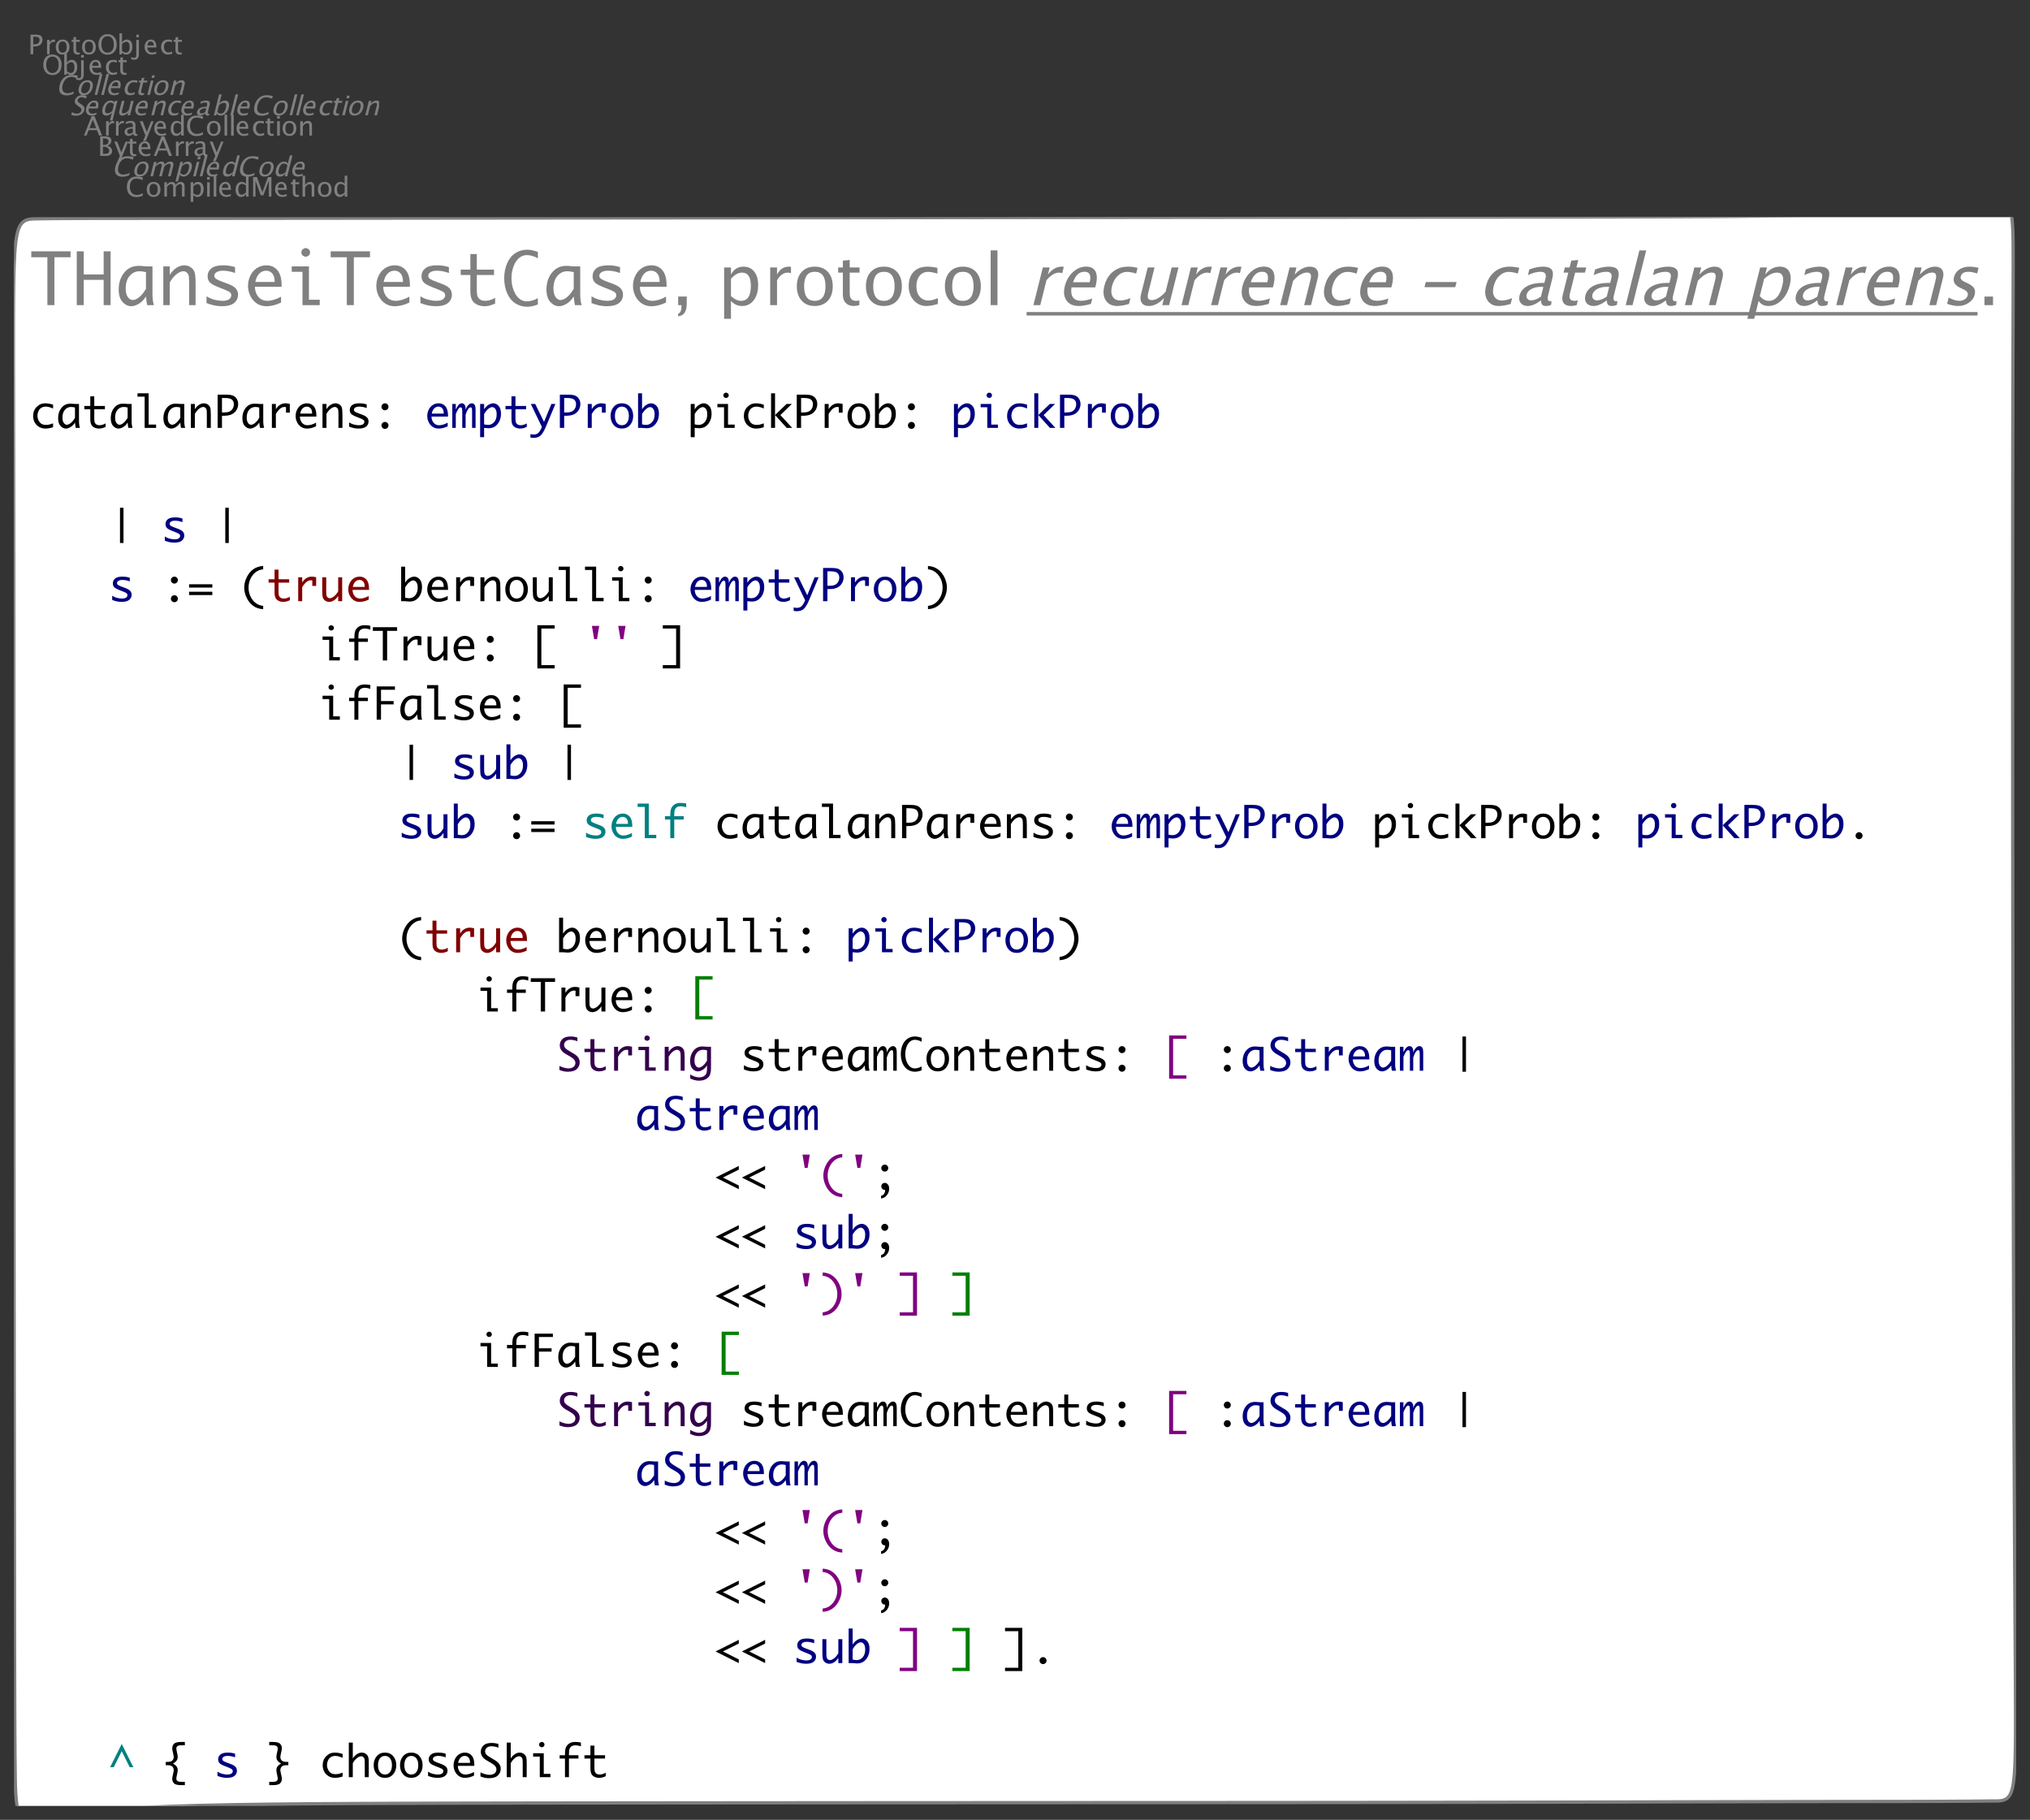 <?xml version="1.0" encoding="UTF-8"?>
<svg xmlns="http://www.w3.org/2000/svg" xmlns:xlink="http://www.w3.org/1999/xlink" width="616.944" height="552.984" viewBox="0 0 616.944 552.984">
<rect x="0" y="0" width="616.944" height="552.984" fill="#333333" stroke="none"/>
<defs>
<g>
<g id="glyph-0-0">
<path d="M 3.32 0.148 C 2.395 0.148 1.68 -0.121 1.176 -0.664 C 0.672 -1.207 0.418 -1.977 0.418 -2.973 C 0.418 -3.965 0.676 -4.734 1.188 -5.281 C 1.703 -5.828 2.426 -6.102 3.359 -6.102 C 3.895 -6.102 4.52 -6.016 5.234 -5.84 L 5.234 -5.051 C 4.418 -5.332 3.789 -5.473 3.348 -5.473 C 2.699 -5.473 2.199 -5.254 1.848 -4.816 C 1.492 -4.379 1.316 -3.762 1.316 -2.965 C 1.316 -2.207 1.504 -1.605 1.883 -1.168 C 2.262 -0.73 2.777 -0.512 3.434 -0.512 C 3.996 -0.512 4.598 -0.684 5.242 -1.031 L 5.242 -0.305 C 4.656 -0.004 4.016 0.148 3.32 0.148 Z M 3.32 0.148 "/>
</g>
<g id="glyph-0-1">
<path d="M 2.504 0.102 C 1.879 0.102 1.379 -0.105 1.004 -0.52 C 0.633 -0.934 0.445 -1.488 0.445 -2.184 C 0.445 -2.887 0.633 -3.441 1.008 -3.852 C 1.383 -4.262 1.891 -4.465 2.531 -4.465 C 3.172 -4.465 3.68 -4.262 4.055 -3.852 C 4.43 -3.441 4.613 -2.891 4.613 -2.191 C 4.613 -1.48 4.426 -0.918 4.051 -0.512 C 3.676 -0.105 3.16 0.102 2.504 0.102 Z M 2.516 -0.496 C 3.355 -0.496 3.773 -1.062 3.773 -2.191 C 3.773 -3.312 3.359 -3.871 2.531 -3.871 C 1.703 -3.871 1.293 -3.309 1.293 -2.184 C 1.293 -1.059 1.699 -0.496 2.516 -0.496 Z M 2.516 -0.496 "/>
</g>
<g id="glyph-0-2">
<path d="M 0.793 0 L 0.793 -4.367 L 1.586 -4.367 L 1.586 -3.547 C 1.973 -4.16 2.469 -4.465 3.074 -4.465 C 3.66 -4.465 4.055 -4.16 4.27 -3.547 C 4.645 -4.16 5.133 -4.469 5.734 -4.469 C 6.121 -4.469 6.418 -4.355 6.629 -4.129 C 6.84 -3.902 6.949 -3.586 6.949 -3.18 L 6.949 0 L 6.152 0 L 6.152 -3.055 C 6.152 -3.555 5.953 -3.801 5.559 -3.801 C 5.148 -3.801 4.719 -3.512 4.27 -2.93 L 4.27 0 L 3.473 0 L 3.473 -3.055 C 3.473 -3.555 3.27 -3.805 2.867 -3.805 C 2.469 -3.805 2.043 -3.512 1.586 -2.93 L 1.586 0 Z M 0.793 0 "/>
</g>
<g id="glyph-0-3">
<path d="M 0.793 1.59 L 0.793 -4.367 L 1.586 -4.367 L 1.586 -3.547 C 1.91 -4.16 2.395 -4.465 3.047 -4.465 C 3.57 -4.465 3.984 -4.273 4.285 -3.891 C 4.586 -3.508 4.738 -2.984 4.738 -2.316 C 4.738 -1.594 4.566 -1.008 4.227 -0.566 C 3.883 -0.121 3.434 0.102 2.875 0.102 C 2.359 0.102 1.93 -0.098 1.586 -0.496 L 1.586 1.59 Z M 1.586 -1.043 C 1.992 -0.676 2.383 -0.496 2.75 -0.496 C 3.512 -0.496 3.895 -1.074 3.895 -2.238 C 3.895 -3.262 3.555 -3.773 2.879 -3.773 C 2.438 -3.773 2.008 -3.535 1.586 -3.055 Z M 1.586 -1.043 "/>
</g>
<g id="glyph-0-4">
<path d="M 0.793 0 L 0.793 -4.367 L 1.586 -4.367 L 1.586 0 Z M 0.793 -5.16 L 0.793 -5.953 L 1.586 -5.953 L 1.586 -5.16 Z M 0.793 -5.16 "/>
</g>
<g id="glyph-0-5">
<path d="M 0.793 0 L 0.793 -6.352 L 1.586 -6.352 L 1.586 0 Z M 0.793 0 "/>
</g>
<g id="glyph-0-6">
<path d="M 3.996 -0.141 C 3.465 0.02 3.008 0.102 2.633 0.102 C 1.988 0.102 1.461 -0.113 1.055 -0.543 C 0.648 -0.969 0.445 -1.523 0.445 -2.203 C 0.445 -2.867 0.625 -3.41 0.984 -3.836 C 1.344 -4.258 1.801 -4.469 2.359 -4.469 C 2.887 -4.469 3.293 -4.281 3.582 -3.906 C 3.871 -3.531 4.016 -2.996 4.016 -2.305 L 4.012 -2.059 L 1.254 -2.059 C 1.371 -1.02 1.879 -0.504 2.781 -0.504 C 3.109 -0.504 3.516 -0.59 3.996 -0.77 Z M 1.293 -2.656 L 3.219 -2.656 C 3.219 -3.469 2.914 -3.875 2.309 -3.875 C 1.699 -3.875 1.359 -3.469 1.293 -2.656 Z M 1.293 -2.656 "/>
</g>
<g id="glyph-0-7">
<path d="M 3.598 0 L 3.598 -0.82 C 3.273 -0.207 2.789 0.102 2.141 0.102 C 1.613 0.102 1.199 -0.09 0.898 -0.477 C 0.598 -0.859 0.445 -1.383 0.445 -2.047 C 0.445 -2.773 0.617 -3.359 0.961 -3.801 C 1.301 -4.242 1.75 -4.465 2.309 -4.465 C 2.828 -4.465 3.258 -4.266 3.598 -3.871 L 3.598 -6.352 L 4.395 -6.352 L 4.395 0 Z M 3.598 -3.328 C 3.188 -3.691 2.797 -3.871 2.43 -3.871 C 1.672 -3.871 1.293 -3.289 1.293 -2.129 C 1.293 -1.105 1.629 -0.594 2.305 -0.594 C 2.746 -0.594 3.176 -0.836 3.598 -1.316 Z M 3.598 -3.328 "/>
</g>
<g id="glyph-0-8">
<path d="M 0.77 0 L 0.77 -5.953 L 1.938 -5.953 L 3.59 -1.348 L 5.285 -5.953 L 6.332 -5.953 L 6.332 0 L 5.543 0 L 5.543 -4.844 L 3.902 -0.398 L 3.086 -0.398 L 1.492 -4.855 L 1.492 0 Z M 0.77 0 "/>
</g>
<g id="glyph-0-9">
<path d="M 2.105 0.102 C 1.703 0.102 1.387 -0.016 1.164 -0.246 C 0.938 -0.477 0.824 -0.797 0.824 -1.207 L 0.824 -3.773 L 0.277 -3.773 L 0.277 -4.367 L 0.824 -4.367 L 0.824 -5.16 L 1.617 -5.238 L 1.617 -4.367 L 2.762 -4.367 L 2.762 -3.773 L 1.617 -3.773 L 1.617 -1.352 C 1.617 -0.781 1.863 -0.496 2.359 -0.496 C 2.461 -0.496 2.59 -0.512 2.738 -0.547 L 2.738 0 C 2.496 0.066 2.285 0.102 2.105 0.102 Z M 2.105 0.102 "/>
</g>
<g id="glyph-0-10">
<path d="M 0.793 0 L 0.793 -6.352 L 1.586 -6.352 L 1.586 -3.547 C 2.004 -4.16 2.516 -4.465 3.121 -4.465 C 3.5 -4.465 3.801 -4.344 4.027 -4.105 C 4.254 -3.867 4.363 -3.543 4.363 -3.137 L 4.363 0 L 3.574 0 L 3.574 -2.879 C 3.574 -3.203 3.523 -3.438 3.43 -3.574 C 3.336 -3.711 3.176 -3.781 2.957 -3.781 C 2.473 -3.781 2.016 -3.465 1.586 -2.828 L 1.586 0 Z M 0.793 0 "/>
</g>
<g id="glyph-0-11">
<path d="M 0.77 0 L 0.77 -5.953 L 2.312 -5.953 C 2.91 -5.953 3.367 -5.84 3.684 -5.617 C 4 -5.391 4.16 -5.066 4.16 -4.645 C 4.16 -3.922 3.754 -3.406 2.938 -3.102 C 3.91 -2.805 4.398 -2.266 4.398 -1.488 C 4.398 -1.004 4.234 -0.637 3.914 -0.383 C 3.594 -0.129 3.129 0 2.523 0 Z M 1.605 -0.633 L 1.777 -0.633 C 2.398 -0.633 2.797 -0.672 2.98 -0.75 C 3.328 -0.895 3.504 -1.168 3.504 -1.57 C 3.504 -1.922 3.348 -2.219 3.031 -2.453 C 2.715 -2.688 2.316 -2.805 1.844 -2.805 L 1.605 -2.805 Z M 1.605 -3.34 L 1.875 -3.34 C 2.324 -3.34 2.676 -3.438 2.922 -3.629 C 3.172 -3.82 3.293 -4.094 3.293 -4.445 C 3.293 -5.031 2.84 -5.324 1.934 -5.324 L 1.605 -5.324 Z M 1.605 -3.34 "/>
</g>
<g id="glyph-0-12">
<path d="M 1.047 1.59 L 1.754 0 L 0.062 -4.367 L 0.922 -4.367 L 2.172 -1.078 L 3.508 -4.367 L 4.258 -4.367 L 1.871 1.59 Z M 1.047 1.59 "/>
</g>
<g id="glyph-0-13">
<path d="M 3.785 -2.277 L 2.773 -4.844 L 1.754 -2.277 Z M 4.68 0 L 4.031 -1.648 L 1.508 -1.648 L 0.852 0 L 0.07 0 L 2.43 -5.953 L 3.266 -5.953 L 5.594 0 Z M 4.68 0 "/>
</g>
<g id="glyph-0-14">
<path d="M 0.793 0 L 0.793 -4.367 L 1.586 -4.367 L 1.586 -3.547 C 1.898 -4.16 2.355 -4.465 2.953 -4.465 C 3.035 -4.465 3.117 -4.457 3.207 -4.445 L 3.207 -3.707 C 3.07 -3.75 2.949 -3.773 2.844 -3.773 C 2.344 -3.773 1.922 -3.477 1.586 -2.879 L 1.586 0 Z M 0.793 0 "/>
</g>
<g id="glyph-0-15">
<path d="M 3.047 -0.555 C 2.57 -0.117 2.113 0.102 1.672 0.102 C 1.312 0.102 1.012 -0.012 0.773 -0.238 C 0.535 -0.465 0.414 -0.754 0.414 -1.098 C 0.414 -1.574 0.613 -1.941 1.016 -2.199 C 1.418 -2.453 1.992 -2.582 2.738 -2.582 L 2.93 -2.582 L 2.93 -3.109 C 2.93 -3.617 2.668 -3.871 2.148 -3.871 C 1.73 -3.871 1.277 -3.742 0.793 -3.484 L 0.793 -4.141 C 1.328 -4.355 1.828 -4.465 2.293 -4.465 C 2.781 -4.465 3.141 -4.355 3.375 -4.137 C 3.605 -3.918 3.723 -3.574 3.723 -3.109 L 3.723 -1.129 C 3.723 -0.676 3.859 -0.449 4.141 -0.449 C 4.176 -0.449 4.227 -0.457 4.293 -0.465 L 4.348 -0.027 C 4.168 0.059 3.973 0.102 3.754 0.102 C 3.383 0.102 3.148 -0.117 3.047 -0.555 Z M 2.93 -0.984 L 2.93 -2.117 L 2.664 -2.125 C 2.23 -2.125 1.879 -2.043 1.609 -1.875 C 1.34 -1.711 1.207 -1.496 1.207 -1.227 C 1.207 -1.035 1.273 -0.875 1.406 -0.746 C 1.543 -0.613 1.707 -0.547 1.898 -0.547 C 2.23 -0.547 2.57 -0.691 2.93 -0.984 Z M 2.93 -0.984 "/>
</g>
<g id="glyph-0-16">
<path d="M 2.5 0.102 C 1.91 0.102 1.418 -0.117 1.031 -0.555 C 0.641 -0.992 0.445 -1.543 0.445 -2.207 C 0.445 -2.918 0.641 -3.473 1.023 -3.871 C 1.41 -4.266 1.945 -4.465 2.637 -4.465 C 2.977 -4.465 3.355 -4.418 3.777 -4.324 L 3.777 -3.66 C 3.328 -3.793 2.965 -3.859 2.684 -3.859 C 2.277 -3.859 1.953 -3.707 1.707 -3.402 C 1.461 -3.098 1.34 -2.691 1.34 -2.184 C 1.34 -1.695 1.465 -1.297 1.719 -0.992 C 1.969 -0.691 2.301 -0.539 2.707 -0.539 C 3.07 -0.539 3.441 -0.633 3.824 -0.816 L 3.824 -0.133 C 3.312 0.023 2.871 0.102 2.5 0.102 Z M 2.5 0.102 "/>
</g>
<g id="glyph-0-17">
<path d="M 0.793 0 L 0.793 -4.367 L 1.586 -4.367 L 1.586 -3.547 C 2.004 -4.16 2.516 -4.465 3.121 -4.465 C 3.5 -4.465 3.801 -4.344 4.027 -4.105 C 4.254 -3.867 4.363 -3.543 4.363 -3.137 L 4.363 0 L 3.574 0 L 3.574 -2.879 C 3.574 -3.203 3.523 -3.438 3.43 -3.574 C 3.336 -3.711 3.176 -3.781 2.957 -3.781 C 2.473 -3.781 2.016 -3.465 1.586 -2.828 L 1.586 0 Z M 0.793 0 "/>
</g>
<g id="glyph-0-18">
<path d="M 3.168 0.148 C 2.34 0.148 1.676 -0.137 1.172 -0.711 C 0.668 -1.281 0.418 -2.039 0.418 -2.98 C 0.418 -3.926 0.672 -4.684 1.176 -5.254 C 1.684 -5.82 2.359 -6.102 3.203 -6.102 C 4.043 -6.102 4.719 -5.82 5.227 -5.254 C 5.734 -4.688 5.988 -3.934 5.988 -2.988 C 5.988 -2.027 5.734 -1.262 5.227 -0.699 C 4.719 -0.133 4.031 0.148 3.168 0.148 Z M 3.18 -0.484 C 3.789 -0.484 4.258 -0.703 4.59 -1.141 C 4.922 -1.578 5.09 -2.199 5.09 -2.996 C 5.09 -3.773 4.922 -4.379 4.59 -4.816 C 4.254 -5.254 3.793 -5.473 3.203 -5.473 C 2.609 -5.473 2.148 -5.254 1.812 -4.812 C 1.48 -4.375 1.316 -3.766 1.316 -2.984 C 1.316 -2.207 1.48 -1.598 1.809 -1.152 C 2.141 -0.707 2.598 -0.484 3.18 -0.484 Z M 3.18 -0.484 "/>
</g>
<g id="glyph-0-19">
<path d="M 0.793 0.047 L 0.793 -6.352 L 1.586 -6.352 L 1.586 -3.547 C 1.91 -4.16 2.395 -4.465 3.047 -4.465 C 3.57 -4.465 3.984 -4.273 4.285 -3.891 C 4.586 -3.508 4.738 -2.984 4.738 -2.316 C 4.738 -1.594 4.566 -1.008 4.227 -0.566 C 3.883 -0.121 3.434 0.102 2.875 0.102 C 2.359 0.102 1.93 -0.098 1.586 -0.496 L 1.488 0.047 Z M 1.586 -1.043 C 1.992 -0.676 2.383 -0.496 2.75 -0.496 C 3.512 -0.496 3.895 -1.074 3.895 -2.238 C 3.895 -3.262 3.555 -3.773 2.879 -3.773 C 2.438 -3.773 2.008 -3.535 1.586 -3.055 Z M 1.586 -1.043 "/>
</g>
<g id="glyph-0-20">
<path d="M -0.621 1.484 L -0.621 0.855 C -0.25 1.012 0.031 1.09 0.227 1.09 C 0.504 1.09 0.688 1.02 0.781 0.871 C 0.871 0.727 0.918 0.438 0.918 0 L 0.918 -4.367 L 1.715 -4.367 L 1.715 0 C 1.715 1.125 1.238 1.688 0.289 1.688 C 0.008 1.688 -0.297 1.617 -0.621 1.484 Z M 0.918 -5.16 L 0.918 -5.953 L 1.715 -5.953 L 1.715 -5.16 Z M 0.918 -5.16 "/>
</g>
<g id="glyph-0-21">
<path d="M 0.77 0 L 0.77 -5.953 L 2.391 -5.953 C 3.109 -5.953 3.625 -5.832 3.938 -5.59 C 4.254 -5.348 4.41 -4.949 4.41 -4.395 C 4.41 -3.762 4.195 -3.266 3.766 -2.906 C 3.336 -2.547 2.742 -2.367 1.98 -2.367 L 1.605 -2.367 L 1.605 0 Z M 1.605 -3.004 L 1.945 -3.004 C 2.449 -3.004 2.836 -3.121 3.109 -3.352 C 3.383 -3.582 3.52 -3.906 3.52 -4.328 C 3.52 -4.684 3.414 -4.941 3.199 -5.094 C 2.984 -5.246 2.625 -5.324 2.125 -5.324 L 1.605 -5.324 Z M 1.605 -3.004 "/>
</g>
<g id="glyph-1-0">
<path d="M 3.281 0.148 C 2.355 0.148 1.711 -0.121 1.34 -0.664 C 0.973 -1.207 0.914 -1.977 1.16 -2.973 C 1.41 -3.965 1.859 -4.734 2.508 -5.281 C 3.16 -5.828 3.953 -6.102 4.887 -6.102 C 5.418 -6.102 6.023 -6.016 6.695 -5.84 L 6.496 -5.051 C 5.75 -5.332 5.156 -5.473 4.715 -5.473 C 4.07 -5.473 3.516 -5.254 3.051 -4.816 C 2.586 -4.379 2.258 -3.762 2.059 -2.965 C 1.867 -2.207 1.906 -1.605 2.176 -1.168 C 2.445 -0.73 2.906 -0.512 3.559 -0.512 C 4.121 -0.512 4.77 -0.684 5.5 -1.031 L 5.32 -0.305 C 4.656 -0.004 3.977 0.148 3.281 0.148 Z M 3.281 0.148 "/>
</g>
<g id="glyph-1-1">
<path d="M 2.477 0.102 C 1.852 0.102 1.406 -0.105 1.137 -0.52 C 0.867 -0.934 0.82 -1.488 0.992 -2.184 C 1.168 -2.887 1.496 -3.441 1.973 -3.852 C 2.449 -4.262 3.008 -4.465 3.648 -4.465 C 4.289 -4.465 4.746 -4.262 5.016 -3.852 C 5.289 -3.441 5.336 -2.891 5.164 -2.191 C 4.984 -1.48 4.656 -0.918 4.18 -0.512 C 3.703 -0.105 3.133 0.102 2.477 0.102 Z M 2.637 -0.496 C 3.477 -0.496 4.039 -1.062 4.32 -2.191 C 4.602 -3.312 4.328 -3.871 3.5 -3.871 C 2.672 -3.871 2.117 -3.309 1.836 -2.184 C 1.555 -1.059 1.824 -0.496 2.637 -0.496 Z M 2.637 -0.496 "/>
</g>
<g id="glyph-1-2">
<path d="M 0.793 0 L 1.887 -4.367 L 2.676 -4.367 L 2.473 -3.547 C 3.012 -4.16 3.582 -4.465 4.191 -4.465 C 4.773 -4.465 5.098 -4.16 5.156 -3.547 C 5.684 -4.16 6.25 -4.469 6.852 -4.469 C 7.238 -4.469 7.508 -4.355 7.664 -4.129 C 7.816 -3.902 7.844 -3.586 7.742 -3.18 L 6.949 0 L 6.152 0 L 6.914 -3.055 C 7.039 -3.555 6.906 -3.801 6.512 -3.801 C 6.102 -3.801 5.598 -3.512 5 -2.93 L 4.27 0 L 3.473 0 L 4.234 -3.055 C 4.359 -3.555 4.223 -3.805 3.82 -3.805 C 3.422 -3.805 2.918 -3.512 2.316 -2.93 L 1.586 0 Z M 0.793 0 "/>
</g>
<g id="glyph-1-3">
<path d="M 0.395 1.59 L 1.887 -4.367 L 2.676 -4.367 L 2.473 -3.547 C 2.949 -4.16 3.512 -4.465 4.16 -4.465 C 4.688 -4.465 5.055 -4.273 5.258 -3.891 C 5.465 -3.508 5.484 -2.984 5.32 -2.316 C 5.137 -1.594 4.82 -1.008 4.367 -0.566 C 3.914 -0.121 3.41 0.102 2.852 0.102 C 2.332 0.102 1.953 -0.098 1.707 -0.496 L 1.188 1.59 Z M 1.844 -1.043 C 2.16 -0.676 2.504 -0.496 2.875 -0.496 C 3.637 -0.496 4.164 -1.074 4.453 -2.238 C 4.711 -3.262 4.5 -3.773 3.824 -3.773 C 3.383 -3.773 2.891 -3.535 2.348 -3.055 Z M 1.844 -1.043 "/>
</g>
<g id="glyph-1-4">
<path d="M 0.793 0 L 1.887 -4.367 L 2.676 -4.367 L 1.586 0 Z M 2.082 -5.16 L 2.281 -5.953 L 3.074 -5.953 L 2.875 -5.16 Z M 2.082 -5.16 "/>
</g>
<g id="glyph-1-5">
<path d="M 0.793 0 L 2.379 -6.352 L 3.172 -6.352 L 1.586 0 Z M 0.793 0 "/>
</g>
<g id="glyph-1-6">
<path d="M 4.031 -0.141 C 3.461 0.02 2.984 0.102 2.605 0.102 C 1.961 0.102 1.492 -0.113 1.191 -0.543 C 0.891 -0.969 0.828 -1.523 0.996 -2.203 C 1.164 -2.867 1.477 -3.41 1.941 -3.836 C 2.406 -4.258 2.918 -4.469 3.477 -4.469 C 4.004 -4.469 4.363 -4.281 4.559 -3.906 C 4.754 -3.531 4.766 -2.996 4.59 -2.305 L 4.527 -2.059 L 1.77 -2.059 C 1.625 -1.02 2.004 -0.504 2.906 -0.504 C 3.234 -0.504 3.664 -0.59 4.188 -0.77 Z M 1.957 -2.656 L 3.883 -2.656 C 4.086 -3.469 3.883 -3.875 3.277 -3.875 C 2.668 -3.875 2.227 -3.469 1.957 -2.656 Z M 1.957 -2.656 "/>
</g>
<g id="glyph-1-7">
<path d="M 3.598 0 L 3.801 -0.82 C 3.324 -0.207 2.766 0.102 2.113 0.102 C 1.59 0.102 1.223 -0.09 1.02 -0.477 C 0.812 -0.859 0.793 -1.383 0.957 -2.047 C 1.141 -2.773 1.457 -3.359 1.91 -3.801 C 2.363 -4.242 2.867 -4.465 3.426 -4.465 C 3.941 -4.465 4.324 -4.266 4.562 -3.871 L 5.184 -6.352 L 5.98 -6.352 L 4.395 0 Z M 4.43 -3.328 C 4.109 -3.691 3.766 -3.871 3.398 -3.871 C 2.641 -3.871 2.113 -3.289 1.824 -2.129 C 1.566 -1.105 1.777 -0.594 2.453 -0.594 C 2.895 -0.594 3.383 -0.836 3.926 -1.316 Z M 4.43 -3.328 "/>
</g>
<g id="glyph-1-8">
<path d="M 1.898 0.148 C 1.5 0.148 1.008 0.062 0.43 -0.113 L 0.641 -0.949 C 1.234 -0.637 1.746 -0.484 2.176 -0.484 C 2.508 -0.484 2.797 -0.57 3.043 -0.746 C 3.289 -0.918 3.449 -1.148 3.52 -1.434 C 3.578 -1.664 3.562 -1.863 3.469 -2.027 C 3.379 -2.191 3.18 -2.375 2.871 -2.574 L 2.52 -2.812 C 2.086 -3.102 1.797 -3.375 1.652 -3.629 C 1.508 -3.887 1.48 -4.184 1.566 -4.527 C 1.68 -4.984 1.941 -5.363 2.348 -5.66 C 2.754 -5.957 3.215 -6.102 3.73 -6.102 C 4.188 -6.102 4.652 -6.027 5.125 -5.875 L 4.934 -5.102 C 4.367 -5.348 3.93 -5.473 3.621 -5.473 C 3.328 -5.473 3.066 -5.395 2.84 -5.238 C 2.609 -5.082 2.465 -4.887 2.406 -4.652 C 2.355 -4.453 2.383 -4.277 2.484 -4.125 C 2.586 -3.973 2.793 -3.789 3.109 -3.578 L 3.477 -3.336 C 3.918 -3.043 4.211 -2.766 4.348 -2.508 C 4.488 -2.246 4.512 -1.934 4.418 -1.57 C 4.289 -1.051 3.996 -0.637 3.535 -0.32 C 3.074 -0.008 2.527 0.148 1.898 0.148 Z M 1.898 0.148 "/>
</g>
<g id="glyph-1-9">
<path d="M 3.199 1.59 L 3.801 -0.82 C 3.324 -0.207 2.766 0.102 2.113 0.102 C 1.59 0.102 1.223 -0.09 1.02 -0.477 C 0.812 -0.859 0.793 -1.383 0.957 -2.047 C 1.141 -2.773 1.457 -3.359 1.91 -3.801 C 2.363 -4.242 2.867 -4.465 3.426 -4.465 C 3.941 -4.465 4.324 -4.266 4.562 -3.871 L 4.688 -4.367 L 5.484 -4.367 L 3.996 1.59 Z M 4.43 -3.328 C 4.109 -3.691 3.766 -3.871 3.398 -3.871 C 2.641 -3.871 2.113 -3.289 1.824 -2.129 C 1.566 -1.105 1.777 -0.594 2.453 -0.594 C 2.895 -0.594 3.383 -0.836 3.926 -1.316 Z M 4.43 -3.328 "/>
</g>
<g id="glyph-1-10">
<path d="M 3.523 0 L 3.73 -0.82 C 3.156 -0.207 2.566 0.102 1.965 0.102 C 1.586 0.102 1.312 -0.02 1.148 -0.258 C 0.98 -0.5 0.949 -0.824 1.051 -1.23 L 1.836 -4.367 L 2.629 -4.367 L 1.91 -1.488 C 1.828 -1.16 1.816 -0.93 1.879 -0.789 C 1.938 -0.652 2.078 -0.582 2.301 -0.582 C 2.785 -0.582 3.32 -0.902 3.91 -1.535 L 4.617 -4.367 L 5.41 -4.367 L 4.316 0 Z M 3.523 0 "/>
</g>
<g id="glyph-1-11">
<path d="M 0.793 0 L 1.887 -4.367 L 2.676 -4.367 L 2.473 -3.547 C 3.043 -4.16 3.633 -4.465 4.238 -4.465 C 4.617 -4.465 4.887 -4.344 5.055 -4.105 C 5.219 -3.867 5.25 -3.543 5.148 -3.137 L 4.363 0 L 3.574 0 L 4.293 -2.879 C 4.375 -3.203 4.383 -3.438 4.324 -3.574 C 4.262 -3.711 4.121 -3.781 3.902 -3.781 C 3.418 -3.781 2.879 -3.465 2.293 -2.828 L 1.586 0 Z M 0.793 0 "/>
</g>
<g id="glyph-1-12">
<path d="M 2.473 0.102 C 1.883 0.102 1.449 -0.117 1.168 -0.555 C 0.891 -0.992 0.832 -1.543 1 -2.207 C 1.176 -2.918 1.508 -3.473 1.992 -3.871 C 2.477 -4.266 3.062 -4.465 3.75 -4.465 C 4.09 -4.465 4.461 -4.418 4.859 -4.324 L 4.691 -3.66 C 4.277 -3.793 3.93 -3.859 3.648 -3.859 C 3.242 -3.859 2.879 -3.707 2.559 -3.402 C 2.238 -3.098 2.012 -2.691 1.887 -2.184 C 1.762 -1.695 1.789 -1.297 1.965 -0.992 C 2.141 -0.691 2.434 -0.539 2.844 -0.539 C 3.203 -0.539 3.602 -0.633 4.031 -0.816 L 3.859 -0.133 C 3.309 0.023 2.848 0.102 2.473 0.102 Z M 2.473 0.102 "/>
</g>
<g id="glyph-1-13">
<path d="M 3.184 -0.555 C 2.602 -0.117 2.09 0.102 1.648 0.102 C 1.285 0.102 1.016 -0.012 0.832 -0.238 C 0.648 -0.465 0.602 -0.754 0.688 -1.098 C 0.809 -1.574 1.102 -1.941 1.566 -2.199 C 2.031 -2.453 2.637 -2.582 3.387 -2.582 L 3.574 -2.582 L 3.707 -3.109 C 3.832 -3.617 3.637 -3.871 3.117 -3.871 C 2.699 -3.871 2.215 -3.742 1.664 -3.484 L 1.828 -4.141 C 2.414 -4.355 2.941 -4.465 3.41 -4.465 C 3.898 -4.465 4.23 -4.355 4.406 -4.137 C 4.582 -3.918 4.613 -3.574 4.5 -3.109 L 4.004 -1.129 C 3.891 -0.676 3.973 -0.449 4.254 -0.449 C 4.289 -0.449 4.34 -0.457 4.41 -0.465 L 4.355 -0.027 C 4.156 0.059 3.945 0.102 3.727 0.102 C 3.359 0.102 3.176 -0.117 3.184 -0.555 Z M 3.176 -0.984 L 3.457 -2.117 L 3.195 -2.125 C 2.762 -2.125 2.387 -2.043 2.078 -1.875 C 1.77 -1.711 1.582 -1.496 1.516 -1.227 C 1.465 -1.035 1.492 -0.875 1.594 -0.746 C 1.695 -0.613 1.844 -0.547 2.035 -0.547 C 2.367 -0.547 2.746 -0.691 3.176 -0.984 Z M 3.176 -0.984 "/>
</g>
<g id="glyph-1-14">
<path d="M 0.781 0.047 L 2.379 -6.352 L 3.172 -6.352 L 2.473 -3.547 C 2.949 -4.16 3.512 -4.465 4.16 -4.465 C 4.688 -4.465 5.055 -4.273 5.258 -3.891 C 5.465 -3.508 5.484 -2.984 5.32 -2.316 C 5.137 -1.594 4.82 -1.008 4.367 -0.566 C 3.914 -0.121 3.41 0.102 2.852 0.102 C 2.332 0.102 1.953 -0.098 1.707 -0.496 L 1.477 0.047 Z M 1.844 -1.043 C 2.16 -0.676 2.504 -0.496 2.875 -0.496 C 3.637 -0.496 4.164 -1.074 4.453 -2.238 C 4.711 -3.262 4.5 -3.773 3.824 -3.773 C 3.383 -3.773 2.891 -3.535 2.348 -3.055 Z M 1.844 -1.043 "/>
</g>
<g id="glyph-1-15">
<path d="M 2.078 0.102 C 1.676 0.102 1.391 -0.016 1.223 -0.246 C 1.055 -0.477 1.023 -0.797 1.125 -1.207 L 1.77 -3.773 L 1.223 -3.773 L 1.371 -4.367 L 1.918 -4.367 L 2.113 -5.16 L 2.926 -5.238 L 2.711 -4.367 L 3.852 -4.367 L 3.703 -3.773 L 2.562 -3.773 L 1.957 -1.352 C 1.812 -0.781 1.988 -0.496 2.48 -0.496 C 2.586 -0.496 2.719 -0.512 2.875 -0.547 L 2.738 0 C 2.477 0.066 2.258 0.102 2.078 0.102 Z M 2.078 0.102 "/>
</g>
<g id="glyph-2-0">
<path d="M 5.402 0 L 5.402 -14.547 L 0.504 -14.547 L 0.504 -16.348 L 12.441 -16.348 L 12.441 -14.547 L 7.531 -14.547 L 7.531 0 Z M 5.402 0 "/>
</g>
<g id="glyph-2-1">
<path d="M 1.328 0 L 1.328 -16.348 L 3.457 -16.348 L 3.457 -9.312 L 9.5 -9.312 L 9.5 -16.348 L 11.617 -16.348 L 11.617 0 L 9.5 0 L 9.5 -7.68 L 3.457 -7.68 L 3.457 0 Z M 1.328 0 "/>
</g>
<g id="glyph-2-2">
<path d="M 9.363 -2.645 C 8.766 -1.66 8.051 -0.922 7.211 -0.422 C 6.371 0.078 5.602 0.328 4.898 0.328 C 3.914 0.328 3.031 -0.098 2.25 -0.949 C 1.465 -1.797 1.074 -3.086 1.074 -4.812 C 1.074 -6.176 1.336 -7.395 1.855 -8.465 C 2.375 -9.535 3.07 -10.383 3.941 -11.004 C 4.812 -11.625 5.887 -11.934 7.172 -11.934 C 7.547 -11.934 8.109 -11.895 8.859 -11.82 C 8.973 -11.805 9.141 -11.789 9.363 -11.766 L 11.336 -11.766 L 11.336 -3.457 C 11.336 -2.039 11.48 -0.887 11.777 0 L 9.734 0 C 9.578 -0.645 9.457 -1.527 9.363 -2.645 Z M 9.363 -4.973 L 9.363 -10.02 C 8.668 -10.199 8.023 -10.293 7.426 -10.293 C 6.219 -10.293 5.211 -9.824 4.41 -8.891 C 3.605 -7.957 3.203 -6.684 3.203 -5.078 C 3.203 -3.91 3.422 -3.031 3.859 -2.438 C 4.301 -1.844 4.801 -1.547 5.363 -1.547 C 5.973 -1.547 6.648 -1.859 7.383 -2.477 C 8.121 -3.094 8.781 -3.926 9.363 -4.973 Z M 9.363 -4.973 "/>
</g>
<g id="glyph-2-3">
<path d="M 1.633 0 L 1.633 -11.766 L 3.594 -11.766 L 3.594 -9.195 C 4.156 -10.102 4.832 -10.812 5.625 -11.324 C 6.418 -11.836 7.211 -12.094 8.004 -12.094 C 8.699 -12.094 9.332 -11.91 9.902 -11.539 C 10.473 -11.172 10.867 -10.688 11.098 -10.09 C 11.324 -9.492 11.441 -8.32 11.441 -6.574 L 11.441 0 L 9.48 0 L 9.48 -6.816 C 9.48 -7.945 9.426 -8.691 9.316 -9.055 C 9.207 -9.414 9.008 -9.711 8.715 -9.945 C 8.426 -10.176 8.109 -10.293 7.762 -10.293 C 7.074 -10.293 6.336 -9.965 5.547 -9.312 C 4.758 -8.66 4.105 -7.84 3.594 -6.859 L 3.594 0 Z M 1.633 0 "/>
</g>
<g id="glyph-2-4">
<path d="M 1.77 -0.621 L 1.77 -2.695 C 2.555 -2.184 3.387 -1.824 4.266 -1.617 C 5.145 -1.41 5.887 -1.305 6.5 -1.305 C 7.488 -1.305 8.203 -1.465 8.637 -1.785 C 9.074 -2.105 9.289 -2.504 9.289 -2.98 C 9.289 -3.297 9.188 -3.566 8.984 -3.793 C 8.781 -4.016 8.277 -4.293 7.469 -4.625 L 6.793 -4.898 L 5.434 -5.434 C 3.973 -6.004 3.055 -6.531 2.676 -7.016 C 2.289 -7.492 2.098 -8.074 2.098 -8.766 C 2.098 -9.734 2.469 -10.531 3.219 -11.156 C 3.965 -11.781 5.18 -12.094 6.859 -12.094 C 8.113 -12.094 9.305 -11.91 10.43 -11.547 L 10.43 -9.766 C 9.137 -10.23 7.922 -10.461 6.785 -10.461 C 5.957 -10.461 5.309 -10.312 4.84 -10.023 C 4.375 -9.73 4.141 -9.367 4.141 -8.934 C 4.141 -8.512 4.344 -8.176 4.75 -7.922 C 5.152 -7.668 5.805 -7.379 6.711 -7.047 L 8.039 -6.562 C 9.254 -6.121 10.105 -5.641 10.598 -5.121 C 11.09 -4.602 11.336 -3.949 11.336 -3.172 C 11.336 -2.152 10.941 -1.316 10.16 -0.66 C 9.375 -0.004 8.125 0.328 6.406 0.328 C 4.902 0.328 3.355 0.012 1.77 -0.621 Z M 1.77 -0.621 "/>
</g>
<g id="glyph-2-5">
<path d="M 11.418 -0.781 C 9.852 -0.035 8.371 0.336 6.973 0.336 C 5.914 0.336 4.965 0.074 4.129 -0.453 C 3.293 -0.98 2.625 -1.734 2.121 -2.711 C 1.621 -3.691 1.371 -4.738 1.371 -5.855 C 1.371 -6.93 1.609 -7.965 2.086 -8.953 C 2.562 -9.945 3.23 -10.715 4.086 -11.266 C 4.945 -11.816 5.898 -12.094 6.953 -12.094 C 8.352 -12.094 9.473 -11.594 10.316 -10.598 C 11.164 -9.602 11.586 -8.062 11.586 -5.984 L 11.586 -5.562 L 3.477 -5.562 C 3.477 -4.746 3.645 -4.004 3.988 -3.328 C 4.328 -2.656 4.773 -2.148 5.332 -1.812 C 5.887 -1.477 6.516 -1.305 7.227 -1.305 C 8.492 -1.305 9.887 -1.727 11.418 -2.57 Z M 3.594 -7.027 L 9.461 -7.027 L 9.461 -7.309 C 9.461 -8.273 9.223 -9.039 8.754 -9.605 C 8.281 -10.176 7.656 -10.461 6.867 -10.461 C 6.074 -10.461 5.387 -10.172 4.809 -9.59 C 4.23 -9.012 3.824 -8.156 3.594 -7.027 Z M 3.594 -7.027 "/>
</g>
<g id="glyph-2-6">
<path d="M 4.93 0 L 4.93 -10.133 L 1.664 -10.133 L 1.664 -11.766 L 6.891 -11.766 L 6.891 -1.633 L 10.164 -1.633 L 10.164 0 Z M 4.602 -16.012 C 4.602 -16.453 4.754 -16.785 5.055 -17 C 5.359 -17.219 5.645 -17.328 5.91 -17.328 C 6.184 -17.328 6.473 -17.219 6.773 -17 C 7.074 -16.785 7.227 -16.453 7.227 -16.012 C 7.227 -15.574 7.074 -15.25 6.773 -15.031 C 6.473 -14.812 6.184 -14.707 5.91 -14.707 C 5.645 -14.707 5.359 -14.812 5.055 -15.031 C 4.754 -15.25 4.602 -15.574 4.602 -16.012 Z M 4.602 -16.012 "/>
</g>
<g id="glyph-2-7">
<path d="M 11.473 -0.473 C 10.551 -0.086 9.883 0.141 9.469 0.215 C 9.055 0.289 8.656 0.328 8.27 0.328 C 7.449 0.328 6.695 0.168 6.016 -0.148 C 5.332 -0.465 4.82 -0.93 4.473 -1.547 C 4.125 -2.164 3.949 -3.121 3.949 -4.414 L 3.949 -9.152 L 1.012 -9.152 L 1.012 -10.785 L 3.949 -10.785 L 3.949 -15.527 L 5.91 -15.527 L 5.91 -10.785 L 11.145 -10.785 L 11.145 -9.152 L 5.91 -9.152 L 5.91 -4.445 C 5.91 -3.496 6.023 -2.828 6.246 -2.438 C 6.473 -2.047 6.77 -1.762 7.148 -1.578 C 7.523 -1.398 7.969 -1.305 8.48 -1.305 C 9.43 -1.305 10.426 -1.605 11.473 -2.203 Z M 11.473 -0.473 "/>
</g>
<g id="glyph-2-8">
<path d="M 11.461 -0.191 C 10.238 0.266 9.145 0.496 8.176 0.496 C 6.898 0.496 5.719 0.152 4.645 -0.531 C 3.57 -1.215 2.734 -2.234 2.137 -3.586 C 1.539 -4.938 1.242 -6.469 1.242 -8.176 C 1.242 -9.867 1.539 -11.387 2.129 -12.734 C 2.719 -14.082 3.551 -15.105 4.625 -15.801 C 5.699 -16.496 6.883 -16.844 8.176 -16.844 C 9.145 -16.844 10.238 -16.617 11.461 -16.16 L 11.461 -14.219 C 10.332 -14.875 9.207 -15.199 8.09 -15.199 C 7.246 -15.199 6.477 -14.914 5.777 -14.336 C 5.078 -13.762 4.516 -12.918 4.086 -11.805 C 3.66 -10.691 3.445 -9.48 3.445 -8.176 C 3.445 -6.848 3.664 -5.621 4.109 -4.496 C 4.551 -3.375 5.117 -2.535 5.805 -1.977 C 6.492 -1.418 7.254 -1.137 8.09 -1.137 C 9.199 -1.137 10.324 -1.465 11.461 -2.117 Z M 11.461 -0.191 "/>
</g>
<g id="glyph-3-0">
<path d="M 2.105 3.383 L 2.105 2.602 C 2.781 2.414 3.117 1.613 3.117 0.211 L 3.117 0 L 2.105 0 L 2.105 -2.602 L 4.707 -2.602 L 4.707 -0.348 C 4.707 1.961 3.84 3.207 2.105 3.383 Z M 2.105 3.383 "/>
</g>
<g id="glyph-3-1">
<rect x="0" y="0" width="0" height="0" mask="url(#mask-0)"/>
</g>
<g id="glyph-3-2">
<path d="M 2.074 4.16 L 2.074 -11.441 L 4.148 -11.441 L 4.148 -9.289 C 5 -10.891 6.273 -11.691 7.973 -11.691 C 9.352 -11.691 10.434 -11.191 11.223 -10.188 C 12.012 -9.184 12.41 -7.809 12.41 -6.066 C 12.41 -4.172 11.961 -2.641 11.066 -1.48 C 10.172 -0.316 8.992 0.262 7.531 0.262 C 6.176 0.262 5.051 -0.258 4.148 -1.297 L 4.148 4.16 Z M 4.148 -2.727 C 5.219 -1.773 6.234 -1.297 7.207 -1.297 C 9.199 -1.297 10.195 -2.816 10.195 -5.855 C 10.195 -8.539 9.312 -9.879 7.543 -9.879 C 6.383 -9.879 5.254 -9.254 4.148 -7.996 Z M 4.148 -2.727 "/>
</g>
<g id="glyph-3-3">
<path d="M 2.074 0 L 2.074 -11.441 L 4.148 -11.441 L 4.148 -9.289 C 4.973 -10.891 6.164 -11.691 7.73 -11.691 C 7.941 -11.691 8.164 -11.676 8.395 -11.641 L 8.395 -9.703 C 8.035 -9.82 7.723 -9.879 7.449 -9.879 C 6.137 -9.879 5.035 -9.102 4.148 -7.543 L 4.148 0 Z M 2.074 0 "/>
</g>
<g id="glyph-3-4">
<path d="M 6.551 0.262 C 4.914 0.262 3.609 -0.277 2.633 -1.363 C 1.656 -2.449 1.168 -3.902 1.168 -5.719 C 1.168 -7.559 1.66 -9.016 2.641 -10.086 C 3.617 -11.156 4.949 -11.691 6.625 -11.691 C 8.305 -11.691 9.633 -11.156 10.613 -10.086 C 11.594 -9.016 12.082 -7.566 12.082 -5.742 C 12.082 -3.875 11.59 -2.406 10.609 -1.336 C 9.625 -0.27 8.273 0.262 6.551 0.262 Z M 6.582 -1.297 C 8.781 -1.297 9.879 -2.777 9.879 -5.742 C 9.879 -8.668 8.797 -10.133 6.625 -10.133 C 4.461 -10.133 3.383 -8.664 3.383 -5.719 C 3.383 -2.77 4.449 -1.297 6.582 -1.297 Z M 6.582 -1.297 "/>
</g>
<g id="glyph-3-5">
<path d="M 5.508 0.262 C 4.457 0.262 3.633 -0.039 3.043 -0.641 C 2.453 -1.246 2.16 -2.086 2.16 -3.16 L 2.16 -9.879 L 0.727 -9.879 L 0.727 -11.441 L 2.16 -11.441 L 2.16 -13.516 L 4.234 -13.715 L 4.234 -11.441 L 7.227 -11.441 L 7.227 -9.879 L 4.234 -9.879 L 4.234 -3.539 C 4.234 -2.043 4.879 -1.297 6.172 -1.297 C 6.445 -1.297 6.781 -1.34 7.172 -1.434 L 7.172 0 C 6.535 0.176 5.98 0.262 5.508 0.262 Z M 5.508 0.262 "/>
</g>
<g id="glyph-3-6">
<path d="M 6.543 0.262 C 4.996 0.262 3.715 -0.309 2.695 -1.453 C 1.68 -2.598 1.168 -4.043 1.168 -5.781 C 1.168 -7.645 1.672 -9.094 2.68 -10.133 C 3.688 -11.172 5.094 -11.691 6.898 -11.691 C 7.793 -11.691 8.789 -11.57 9.891 -11.324 L 9.891 -9.586 C 8.719 -9.93 7.762 -10.102 7.027 -10.102 C 5.965 -10.102 5.113 -9.703 4.473 -8.906 C 3.828 -8.109 3.508 -7.047 3.508 -5.719 C 3.508 -4.434 3.836 -3.395 4.496 -2.602 C 5.156 -1.809 6.023 -1.41 7.09 -1.41 C 8.039 -1.41 9.012 -1.652 10.02 -2.137 L 10.02 -0.348 C 8.676 0.059 7.52 0.262 6.543 0.262 Z M 6.543 0.262 "/>
</g>
<g id="glyph-3-7">
<path d="M 2.074 0 L 2.074 -16.633 L 4.148 -16.633 L 4.148 0 Z M 2.074 0 "/>
</g>
<g id="glyph-3-8">
<path d="M 2.105 0 L 2.105 -2.602 L 4.707 -2.602 L 4.707 0 Z M 2.105 0 "/>
</g>
<g id="glyph-4-0">
<path d="M 2.074 0 L 4.934 -11.441 L 7.012 -11.441 L 6.473 -9.289 C 7.695 -10.891 9.09 -11.691 10.656 -11.691 C 10.867 -11.691 11.082 -11.676 11.305 -11.641 L 10.82 -9.703 C 10.492 -9.82 10.191 -9.879 9.918 -9.879 C 8.605 -9.879 7.309 -9.102 6.035 -7.543 L 4.148 0 Z M 2.074 0 "/>
</g>
<g id="glyph-4-1">
<path d="M 10.551 -0.367 C 9.055 0.055 7.812 0.262 6.824 0.262 C 5.137 0.262 3.902 -0.297 3.121 -1.418 C 2.336 -2.539 2.168 -3.988 2.613 -5.773 C 3.047 -7.508 3.871 -8.93 5.086 -10.039 C 6.301 -11.148 7.637 -11.703 9.098 -11.703 C 10.48 -11.703 11.43 -11.211 11.938 -10.227 C 12.445 -9.246 12.477 -7.848 12.023 -6.035 L 11.852 -5.395 L 4.637 -5.395 C 4.258 -2.676 5.25 -1.316 7.609 -1.316 C 8.473 -1.316 9.59 -1.547 10.965 -2.012 Z M 5.121 -6.953 L 10.164 -6.953 C 10.695 -9.082 10.168 -10.145 8.582 -10.145 C 6.988 -10.145 5.832 -9.082 5.121 -6.953 Z M 5.121 -6.953 "/>
</g>
<g id="glyph-4-2">
<path d="M 6.477 0.262 C 4.93 0.262 3.793 -0.309 3.059 -1.453 C 2.328 -2.598 2.18 -4.043 2.613 -5.781 C 3.078 -7.645 3.945 -9.094 5.215 -10.133 C 6.48 -11.172 8.02 -11.691 9.824 -11.691 C 10.715 -11.691 11.68 -11.57 12.723 -11.324 L 12.289 -9.586 C 11.203 -9.93 10.289 -10.102 9.551 -10.102 C 8.492 -10.102 7.539 -9.703 6.699 -8.906 C 5.855 -8.109 5.27 -7.047 4.938 -5.719 C 4.617 -4.434 4.688 -3.395 5.148 -2.602 C 5.609 -1.809 6.375 -1.41 7.441 -1.41 C 8.391 -1.41 9.426 -1.652 10.551 -2.137 L 10.105 -0.348 C 8.66 0.059 7.453 0.262 6.477 0.262 Z M 6.477 0.262 "/>
</g>
<g id="glyph-4-3">
<path d="M 9.227 0 L 9.766 -2.148 C 8.262 -0.539 6.723 0.262 5.148 0.262 C 4.152 0.262 3.438 -0.051 3.004 -0.68 C 2.57 -1.309 2.488 -2.156 2.754 -3.223 L 4.809 -11.441 L 6.883 -11.441 L 5 -3.898 C 4.785 -3.043 4.758 -2.43 4.914 -2.07 C 5.074 -1.707 5.445 -1.527 6.027 -1.527 C 7.293 -1.527 8.695 -2.359 10.234 -4.023 L 12.086 -11.441 L 14.164 -11.441 L 11.305 0 Z M 9.227 0 "/>
</g>
<g id="glyph-4-4">
<path d="M 2.074 0 L 4.934 -11.441 L 7.012 -11.441 L 6.473 -9.289 C 7.969 -10.891 9.512 -11.691 11.098 -11.691 C 12.086 -11.691 12.801 -11.379 13.23 -10.75 C 13.664 -10.121 13.75 -9.277 13.484 -8.215 L 11.43 0 L 9.355 0 L 11.238 -7.543 C 11.453 -8.391 11.48 -8.996 11.32 -9.359 C 11.16 -9.723 10.793 -9.902 10.219 -9.902 C 8.945 -9.902 7.543 -9.07 6 -7.406 L 4.148 0 Z M 2.074 0 "/>
</g>
<g id="glyph-4-5">
<rect x="0" y="0" width="0" height="0" mask="url(#mask-1)"/>
</g>
<g id="glyph-4-6">
<path d="M 2.922 -5.457 L 3.312 -7.016 L 12.668 -7.016 L 12.277 -5.457 Z M 2.922 -5.457 "/>
</g>
<g id="glyph-4-7">
<path d="M 8.336 -1.453 C 6.809 -0.309 5.469 0.262 4.316 0.262 C 3.367 0.262 2.656 -0.035 2.18 -0.625 C 1.703 -1.219 1.578 -1.969 1.805 -2.875 C 2.117 -4.125 2.883 -5.086 4.098 -5.758 C 5.316 -6.43 6.906 -6.762 8.863 -6.762 L 9.359 -6.762 L 9.703 -8.145 C 10.035 -9.469 9.52 -10.133 8.16 -10.133 C 7.062 -10.133 5.797 -9.797 4.355 -9.121 L 4.785 -10.84 C 6.324 -11.41 7.707 -11.691 8.926 -11.691 C 10.203 -11.691 11.078 -11.406 11.539 -10.828 C 12.004 -10.254 12.082 -9.359 11.781 -8.145 L 10.484 -2.961 C 10.188 -1.773 10.402 -1.18 11.133 -1.18 C 11.227 -1.18 11.363 -1.195 11.547 -1.223 L 11.406 -0.074 C 10.879 0.152 10.332 0.262 9.762 0.262 C 8.793 0.262 8.316 -0.309 8.336 -1.453 Z M 8.312 -2.582 L 9.055 -5.539 L 8.363 -5.562 C 7.227 -5.562 6.254 -5.348 5.441 -4.914 C 4.633 -4.48 4.141 -3.914 3.965 -3.211 C 3.84 -2.715 3.91 -2.293 4.176 -1.949 C 4.441 -1.605 4.824 -1.434 5.332 -1.434 C 6.195 -1.434 7.188 -1.816 8.312 -2.582 Z M 8.312 -2.582 "/>
</g>
<g id="glyph-4-8">
<path d="M 5.441 0.262 C 4.391 0.262 3.645 -0.039 3.203 -0.641 C 2.766 -1.246 2.68 -2.086 2.949 -3.16 L 4.629 -9.879 L 3.195 -9.879 L 3.586 -11.441 L 5.02 -11.441 L 5.539 -13.516 L 7.664 -13.715 L 7.094 -11.441 L 10.086 -11.441 L 9.695 -9.879 L 6.703 -9.879 L 5.121 -3.539 C 4.746 -2.043 5.203 -1.297 6.496 -1.297 C 6.77 -1.297 7.117 -1.34 7.531 -1.434 L 7.172 0 C 6.488 0.176 5.914 0.262 5.441 0.262 Z M 5.441 0.262 "/>
</g>
<g id="glyph-4-9">
<path d="M 2.074 0 L 6.234 -16.633 L 8.309 -16.633 L 4.148 0 Z M 2.074 0 "/>
</g>
<g id="glyph-4-10">
<path d="M 1.035 4.16 L 4.934 -11.441 L 7.012 -11.441 L 6.473 -9.289 C 7.723 -10.891 9.199 -11.691 10.898 -11.691 C 12.273 -11.691 13.23 -11.191 13.77 -10.188 C 14.309 -9.184 14.359 -7.809 13.926 -6.066 C 13.453 -4.172 12.621 -2.641 11.438 -1.48 C 10.25 -0.316 8.926 0.262 7.465 0.262 C 6.109 0.262 5.113 -0.258 4.473 -1.297 L 3.109 4.16 Z M 4.832 -2.727 C 5.66 -1.773 6.559 -1.297 7.527 -1.297 C 9.523 -1.297 10.902 -2.816 11.66 -5.855 C 12.332 -8.539 11.781 -9.879 10.012 -9.879 C 8.852 -9.879 7.566 -9.254 6.148 -7.996 Z M 4.832 -2.727 "/>
</g>
<g id="glyph-4-11">
<path d="M 5.043 0.262 C 4.094 0.262 3 0.043 1.754 -0.398 L 2.23 -2.309 C 3.418 -1.633 4.512 -1.297 5.516 -1.297 C 6.113 -1.297 6.648 -1.457 7.125 -1.781 C 7.598 -2.105 7.895 -2.508 8.016 -2.992 C 8.191 -3.699 7.789 -4.289 6.801 -4.75 L 5.719 -5.266 C 4.113 -6.012 3.488 -7.082 3.836 -8.48 C 4.086 -9.477 4.637 -10.262 5.484 -10.836 C 6.332 -11.406 7.371 -11.691 8.602 -11.691 C 9.238 -11.691 10.008 -11.605 10.906 -11.43 L 11.316 -11.344 L 10.883 -9.617 C 9.812 -9.961 8.934 -10.133 8.254 -10.133 C 6.918 -10.133 6.129 -9.648 5.887 -8.68 C 5.73 -8.055 6.105 -7.527 7.012 -7.102 L 7.906 -6.68 C 8.918 -6.203 9.59 -5.695 9.93 -5.168 C 10.266 -4.637 10.336 -3.977 10.141 -3.18 C 9.887 -2.176 9.285 -1.352 8.328 -0.707 C 7.375 -0.059 6.277 0.262 5.043 0.262 Z M 5.043 0.262 "/>
</g>
<g id="glyph-5-0">
<path d="M 7.129 -0.207 C 6.316 0.066 5.543 0.203 4.812 0.203 C 4.082 0.203 3.434 0.035 2.867 -0.301 C 2.301 -0.637 1.859 -1.094 1.543 -1.668 C 1.227 -2.246 1.066 -2.898 1.066 -3.633 C 1.066 -4.734 1.426 -5.652 2.145 -6.379 C 2.863 -7.109 3.73 -7.473 4.746 -7.473 C 5.496 -7.473 6.293 -7.332 7.129 -7.051 L 7.129 -5.887 C 6.281 -6.273 5.523 -6.465 4.855 -6.465 C 4.414 -6.465 3.996 -6.355 3.605 -6.137 C 3.215 -5.918 2.914 -5.574 2.703 -5.109 C 2.488 -4.645 2.383 -4.168 2.383 -3.68 C 2.383 -3.023 2.586 -2.398 2.996 -1.805 C 3.406 -1.211 4.051 -0.91 4.93 -0.91 C 5.195 -0.91 5.453 -0.93 5.711 -0.965 C 5.965 -1.004 6.438 -1.141 7.129 -1.375 Z M 7.129 -0.207 "/>
</g>
<g id="glyph-5-1">
<path d="M 5.789 -1.633 C 5.418 -1.027 4.977 -0.57 4.457 -0.262 C 3.938 0.047 3.461 0.203 3.027 0.203 C 2.418 0.203 1.875 -0.062 1.391 -0.586 C 0.906 -1.109 0.664 -1.906 0.664 -2.977 C 0.664 -3.816 0.824 -4.57 1.145 -5.23 C 1.465 -5.895 1.898 -6.414 2.434 -6.801 C 2.973 -7.184 3.641 -7.375 4.434 -7.375 C 4.664 -7.375 5.012 -7.352 5.477 -7.305 C 5.547 -7.297 5.648 -7.285 5.789 -7.273 L 7.004 -7.273 L 7.004 -2.137 C 7.004 -1.258 7.098 -0.547 7.277 0 L 6.016 0 C 5.922 -0.398 5.844 -0.945 5.789 -1.633 Z M 5.789 -3.074 L 5.789 -6.191 C 5.359 -6.305 4.957 -6.359 4.59 -6.359 C 3.844 -6.359 3.223 -6.07 2.723 -5.496 C 2.227 -4.918 1.98 -4.133 1.98 -3.137 C 1.98 -2.418 2.113 -1.875 2.387 -1.508 C 2.656 -1.141 2.965 -0.957 3.312 -0.957 C 3.691 -0.957 4.109 -1.148 4.562 -1.531 C 5.02 -1.914 5.426 -2.426 5.789 -3.074 Z M 5.789 -3.074 "/>
</g>
<g id="glyph-5-2">
<path d="M 7.09 -0.293 C 6.52 -0.055 6.109 0.086 5.852 0.133 C 5.598 0.18 5.348 0.203 5.109 0.203 C 4.602 0.203 4.137 0.105 3.719 -0.09 C 3.297 -0.285 2.977 -0.574 2.762 -0.957 C 2.547 -1.34 2.441 -1.93 2.441 -2.727 L 2.441 -5.656 L 0.625 -5.656 L 0.625 -6.668 L 2.441 -6.668 L 2.441 -9.598 L 3.652 -9.598 L 3.652 -6.668 L 6.887 -6.668 L 6.887 -5.656 L 3.652 -5.656 L 3.652 -2.746 C 3.652 -2.16 3.723 -1.746 3.859 -1.508 C 4 -1.266 4.184 -1.09 4.418 -0.977 C 4.648 -0.863 4.926 -0.809 5.242 -0.809 C 5.828 -0.809 6.441 -0.992 7.09 -1.359 Z M 7.09 -0.293 "/>
</g>
<g id="glyph-5-3">
<path d="M 2.961 0 L 2.961 -9.492 L 0.789 -9.492 L 0.789 -10.508 L 4.172 -10.508 L 4.172 -1.008 L 6.445 -1.008 L 6.445 0 Z M 2.961 0 "/>
</g>
<g id="glyph-5-4">
<path d="M 1.008 0 L 1.008 -7.273 L 2.219 -7.273 L 2.219 -5.684 C 2.566 -6.242 2.984 -6.684 3.477 -7 C 3.969 -7.316 4.457 -7.473 4.949 -7.473 C 5.379 -7.473 5.77 -7.359 6.121 -7.133 C 6.473 -6.906 6.719 -6.605 6.859 -6.238 C 7 -5.867 7.07 -5.145 7.07 -4.062 L 7.07 0 L 5.859 0 L 5.859 -4.211 C 5.859 -4.91 5.824 -5.371 5.758 -5.594 C 5.691 -5.82 5.566 -6.004 5.387 -6.145 C 5.207 -6.289 5.012 -6.359 4.797 -6.359 C 4.371 -6.359 3.914 -6.16 3.426 -5.754 C 2.938 -5.352 2.535 -4.848 2.219 -4.238 L 2.219 0 Z M 1.008 0 "/>
</g>
<g id="glyph-5-5">
<path d="M 2.461 -3.684 L 2.461 0 L 1.145 0 L 1.145 -10.105 L 3.66 -10.105 C 4.691 -10.105 5.445 -9.988 5.918 -9.754 C 6.391 -9.523 6.754 -9.184 7.004 -8.738 C 7.258 -8.289 7.383 -7.789 7.383 -7.238 C 7.383 -6.594 7.215 -5.988 6.875 -5.43 C 6.535 -4.871 6.062 -4.438 5.457 -4.137 C 4.852 -3.836 4.031 -3.684 2.996 -3.684 Z M 2.461 -4.695 L 3.027 -4.695 C 3.84 -4.695 4.441 -4.801 4.836 -5.008 C 5.23 -5.219 5.535 -5.523 5.75 -5.918 C 5.961 -6.312 6.066 -6.742 6.066 -7.199 C 6.066 -7.781 5.879 -8.242 5.496 -8.582 C 5.117 -8.918 4.367 -9.09 3.25 -9.09 L 2.461 -9.09 Z M 2.461 -4.695 "/>
</g>
<g id="glyph-5-6">
<path d="M 1.629 0 L 1.629 -7.273 L 2.84 -7.273 L 2.84 -5.684 C 3.215 -6.281 3.648 -6.73 4.137 -7.027 C 4.625 -7.324 5.168 -7.473 5.77 -7.473 C 6.207 -7.473 6.645 -7.406 7.082 -7.273 L 7.082 -4.648 L 5.918 -4.648 L 5.918 -6.309 C 5.715 -6.344 5.555 -6.359 5.438 -6.359 C 4.984 -6.359 4.543 -6.184 4.109 -5.828 C 3.676 -5.473 3.25 -4.938 2.84 -4.227 L 2.84 0 Z M 1.629 0 "/>
</g>
<g id="glyph-5-7">
<path d="M 7.059 -0.48 C 6.09 -0.02 5.172 0.207 4.309 0.207 C 3.652 0.207 3.07 0.047 2.551 -0.281 C 2.035 -0.605 1.621 -1.07 1.312 -1.676 C 1 -2.281 0.848 -2.93 0.848 -3.621 C 0.848 -4.285 0.992 -4.922 1.289 -5.535 C 1.586 -6.145 1.996 -6.621 2.527 -6.961 C 3.055 -7.305 3.645 -7.473 4.297 -7.473 C 5.16 -7.473 5.855 -7.164 6.375 -6.551 C 6.898 -5.934 7.16 -4.984 7.16 -3.699 L 7.16 -3.438 L 2.148 -3.438 C 2.148 -2.934 2.254 -2.473 2.465 -2.059 C 2.676 -1.641 2.953 -1.328 3.293 -1.121 C 3.637 -0.91 4.027 -0.809 4.465 -0.809 C 5.246 -0.809 6.109 -1.066 7.059 -1.59 Z M 2.219 -4.344 L 5.848 -4.344 L 5.848 -4.52 C 5.848 -5.113 5.699 -5.586 5.41 -5.938 C 5.121 -6.289 4.73 -6.465 4.246 -6.465 C 3.754 -6.465 3.328 -6.285 2.973 -5.926 C 2.613 -5.57 2.363 -5.043 2.219 -4.344 Z M 2.219 -4.344 "/>
</g>
<g id="glyph-5-8">
<path d="M 1.094 -0.383 L 1.094 -1.668 C 1.578 -1.352 2.094 -1.129 2.637 -1 C 3.18 -0.871 3.641 -0.809 4.016 -0.809 C 4.629 -0.809 5.07 -0.906 5.34 -1.102 C 5.609 -1.301 5.742 -1.547 5.742 -1.844 C 5.742 -2.039 5.68 -2.203 5.555 -2.344 C 5.43 -2.484 5.113 -2.652 4.617 -2.859 L 4.199 -3.027 L 3.359 -3.359 C 2.457 -3.711 1.887 -4.035 1.652 -4.336 C 1.414 -4.633 1.297 -4.992 1.297 -5.418 C 1.297 -6.016 1.527 -6.508 1.988 -6.895 C 2.449 -7.281 3.199 -7.473 4.238 -7.473 C 5.016 -7.473 5.75 -7.359 6.445 -7.137 L 6.445 -6.035 C 5.648 -6.32 4.895 -6.465 4.191 -6.465 C 3.68 -6.465 3.281 -6.375 2.992 -6.195 C 2.703 -6.016 2.559 -5.789 2.559 -5.52 C 2.559 -5.262 2.684 -5.051 2.938 -4.895 C 3.184 -4.738 3.586 -4.559 4.148 -4.355 L 4.969 -4.055 C 5.719 -3.781 6.246 -3.484 6.551 -3.164 C 6.855 -2.844 7.004 -2.441 7.004 -1.961 C 7.004 -1.332 6.762 -0.812 6.277 -0.406 C 5.793 0 5.023 0.203 3.957 0.203 C 3.027 0.203 2.074 0.008 1.094 -0.383 Z M 1.094 -0.383 "/>
</g>
<g id="glyph-5-9">
<path d="M 3.996 0.305 C 3.707 0.305 3.457 0.203 3.25 -0.008 C 3.039 -0.215 2.938 -0.465 2.938 -0.754 C 2.938 -1.051 3.043 -1.301 3.25 -1.508 C 3.461 -1.715 3.711 -1.816 3.996 -1.816 C 4.285 -1.816 4.531 -1.715 4.742 -1.508 C 4.953 -1.301 5.059 -1.051 5.059 -0.754 C 5.059 -0.465 4.953 -0.215 4.746 -0.008 C 4.539 0.203 4.289 0.305 3.996 0.305 Z M 3.996 -5.352 C 3.707 -5.352 3.457 -5.457 3.25 -5.664 C 3.039 -5.871 2.938 -6.121 2.938 -6.414 C 2.938 -6.707 3.043 -6.957 3.25 -7.164 C 3.461 -7.371 3.711 -7.473 3.996 -7.473 C 4.285 -7.473 4.531 -7.371 4.742 -7.164 C 4.953 -6.957 5.059 -6.707 5.059 -6.414 C 5.059 -6.121 4.953 -5.871 4.746 -5.664 C 4.539 -5.457 4.289 -5.352 3.996 -5.352 Z M 3.996 -5.352 "/>
</g>
<g id="glyph-5-10">
<path d="M 0.461 0 L 0.461 -7.273 L 1.523 -7.273 L 1.523 -5.605 C 1.859 -6.312 2.168 -6.801 2.457 -7.07 C 2.746 -7.34 3.039 -7.473 3.332 -7.473 C 3.684 -7.473 3.969 -7.336 4.184 -7.059 C 4.398 -6.785 4.504 -6.395 4.504 -5.887 L 4.504 -5.496 C 4.648 -5.938 4.82 -6.297 5.023 -6.57 C 5.227 -6.848 5.434 -7.066 5.652 -7.23 C 5.867 -7.395 6.117 -7.473 6.398 -7.473 C 6.711 -7.473 6.98 -7.34 7.199 -7.078 C 7.422 -6.812 7.531 -6.285 7.531 -5.496 L 7.531 0 L 6.473 0 L 6.473 -4.969 C 6.473 -5.375 6.457 -5.652 6.434 -5.805 C 6.406 -5.953 6.355 -6.066 6.277 -6.145 C 6.199 -6.223 6.113 -6.262 6.023 -6.262 C 5.797 -6.262 5.555 -6.09 5.297 -5.746 C 5.039 -5.402 4.773 -4.828 4.504 -4.031 L 4.504 0 L 3.488 0 L 3.488 -4.961 C 3.488 -5.602 3.426 -5.98 3.301 -6.094 C 3.176 -6.207 3.062 -6.262 2.961 -6.262 C 2.742 -6.262 2.504 -6.07 2.25 -5.684 C 1.996 -5.297 1.754 -4.801 1.523 -4.199 L 1.523 0 Z M 0.461 0 "/>
</g>
<g id="glyph-5-11">
<path d="M 2.129 -5.637 C 2.504 -6.246 2.945 -6.703 3.465 -7.012 C 3.98 -7.32 4.457 -7.473 4.891 -7.473 C 5.496 -7.473 6.043 -7.211 6.531 -6.688 C 7.016 -6.16 7.258 -5.363 7.258 -4.297 C 7.258 -3.453 7.098 -2.703 6.773 -2.039 C 6.449 -1.379 6.02 -0.855 5.48 -0.473 C 4.941 -0.09 4.277 0.105 3.484 0.105 C 3.258 0.105 2.91 0.082 2.441 0.031 C 2.371 0.023 2.27 0.012 2.129 0 L 2.129 2.824 L 0.918 2.824 L 0.918 -7.273 L 2.129 -7.273 Z M 2.129 -4.199 L 2.129 -1.082 C 2.566 -0.969 2.973 -0.91 3.34 -0.91 C 4.074 -0.91 4.691 -1.199 5.191 -1.773 C 5.691 -2.348 5.945 -3.137 5.945 -4.133 C 5.945 -4.859 5.809 -5.402 5.535 -5.77 C 5.262 -6.133 4.949 -6.316 4.602 -6.316 C 4.227 -6.316 3.809 -6.125 3.355 -5.742 C 2.902 -5.359 2.492 -4.848 2.129 -4.199 Z M 2.129 -4.199 "/>
</g>
<g id="glyph-5-12">
<path d="M 3.684 -0.293 L 0.324 -7.273 L 1.66 -7.273 L 4.336 -1.816 L 6.574 -7.273 L 7.793 -7.273 L 4.973 -0.516 C 4.379 0.914 3.812 1.863 3.277 2.332 C 2.742 2.801 2.047 3.035 1.199 3.035 C 0.828 3.035 0.5 3 0.207 2.938 L 0.207 1.867 C 0.543 1.973 0.863 2.023 1.164 2.023 C 1.555 2.023 1.902 1.949 2.207 1.797 C 2.512 1.645 2.789 1.375 3.039 0.988 C 3.293 0.602 3.469 0.27 3.574 -0.012 Z M 3.684 -0.293 "/>
</g>
<g id="glyph-5-13">
<path d="M 4.004 0.203 C 2.961 0.203 2.129 -0.16 1.504 -0.887 C 0.879 -1.613 0.566 -2.531 0.566 -3.641 C 0.566 -4.746 0.879 -5.66 1.504 -6.387 C 2.129 -7.113 2.961 -7.473 4.004 -7.473 C 5.043 -7.473 5.871 -7.113 6.496 -6.387 C 7.121 -5.66 7.434 -4.746 7.434 -3.641 C 7.434 -2.531 7.121 -1.617 6.496 -0.887 C 5.871 -0.16 5.043 0.203 4.004 0.203 Z M 4.004 -0.809 C 4.652 -0.809 5.164 -1.059 5.547 -1.562 C 5.93 -2.066 6.121 -2.758 6.121 -3.641 C 6.121 -4.516 5.93 -5.207 5.547 -5.711 C 5.164 -6.215 4.652 -6.465 4.004 -6.465 C 3.352 -6.465 2.836 -6.215 2.453 -5.711 C 2.07 -5.207 1.883 -4.516 1.883 -3.641 C 1.883 -2.758 2.074 -2.066 2.453 -1.562 C 2.836 -1.059 3.352 -0.809 4.004 -0.809 Z M 4.004 -0.809 "/>
</g>
<g id="glyph-5-14">
<path d="M 2.129 -5.637 C 2.504 -6.246 2.945 -6.703 3.465 -7.012 C 3.98 -7.32 4.457 -7.473 4.891 -7.473 C 5.496 -7.473 6.043 -7.211 6.531 -6.688 C 7.016 -6.16 7.258 -5.363 7.258 -4.297 C 7.258 -3.453 7.098 -2.703 6.773 -2.039 C 6.449 -1.379 6.02 -0.855 5.48 -0.473 C 4.941 -0.09 4.277 0.105 3.484 0.105 C 3.258 0.105 2.91 0.082 2.441 0.031 C 2.371 0.023 2.27 0.012 2.129 0 L 0.918 0 L 0.918 -10.508 L 2.129 -10.508 Z M 2.129 -4.199 L 2.129 -1.082 C 2.566 -0.969 2.973 -0.91 3.34 -0.91 C 4.074 -0.91 4.691 -1.199 5.191 -1.773 C 5.691 -2.348 5.945 -3.137 5.945 -4.133 C 5.945 -4.859 5.809 -5.402 5.535 -5.77 C 5.262 -6.133 4.949 -6.316 4.602 -6.316 C 4.227 -6.316 3.809 -6.125 3.355 -5.742 C 2.902 -5.359 2.492 -4.848 2.129 -4.199 Z M 2.129 -4.199 "/>
</g>
<g id="glyph-5-15">
<path d="M 3.047 0 L 3.047 -6.262 L 1.027 -6.262 L 1.027 -7.273 L 4.258 -7.273 L 4.258 -1.008 L 6.281 -1.008 L 6.281 0 Z M 2.844 -9.895 C 2.844 -10.168 2.938 -10.371 3.125 -10.508 C 3.312 -10.641 3.488 -10.711 3.652 -10.711 C 3.82 -10.711 4 -10.641 4.188 -10.508 C 4.375 -10.375 4.465 -10.168 4.465 -9.895 C 4.465 -9.625 4.371 -9.426 4.188 -9.289 C 4 -9.156 3.82 -9.09 3.652 -9.09 C 3.488 -9.09 3.312 -9.156 3.125 -9.289 C 2.938 -9.426 2.844 -9.625 2.844 -9.895 Z M 2.844 -9.895 "/>
</g>
<g id="glyph-5-16">
<path d="M 1.336 0 L 1.336 -10.508 L 2.547 -10.508 L 2.547 -3.906 L 6.043 -7.273 L 7.656 -7.273 L 4.168 -3.906 L 7.746 0 L 6.082 0 L 2.547 -3.906 L 2.547 0 Z M 1.336 0 "/>
</g>
<g id="glyph-5-17">
<rect x="0" y="0" width="0" height="0" mask="url(#mask-2)"/>
</g>
<g id="glyph-5-18">
<path d="M 3.469 0.305 L 3.469 -10.402 L 4.531 -10.402 L 4.531 0.305 Z M 3.469 0.305 "/>
</g>
<g id="glyph-5-19">
<path d="M 7.531 -5.148 L 7.531 -4.141 L 0.461 -4.141 L 0.461 -5.148 Z M 7.531 -2.879 L 7.531 -1.867 L 0.461 -1.867 L 0.461 -2.879 Z M 7.531 -2.879 "/>
</g>
<g id="glyph-5-20">
<path d="M 6.98 2.422 C 5.777 2.348 4.762 2.008 3.938 1.402 C 3.113 0.797 2.457 -0.02 1.961 -1.047 C 1.469 -2.078 1.223 -3.109 1.223 -4.141 C 1.223 -5.172 1.469 -6.203 1.961 -7.234 C 2.453 -8.262 3.113 -9.078 3.938 -9.684 C 4.762 -10.289 5.777 -10.633 6.98 -10.711 L 6.98 -9.695 C 6.074 -9.613 5.293 -9.305 4.637 -8.777 C 3.984 -8.25 3.473 -7.582 3.098 -6.766 C 2.727 -5.949 2.539 -5.074 2.539 -4.141 C 2.539 -3.207 2.727 -2.332 3.098 -1.516 C 3.473 -0.699 3.984 -0.031 4.637 0.496 C 5.293 1.02 6.07 1.324 6.98 1.414 Z M 6.98 2.422 "/>
</g>
<g id="glyph-5-21">
<path d="M 6.992 -7.273 L 6.992 0 L 5.781 0 L 5.781 -1.594 C 5.391 -0.996 4.957 -0.547 4.48 -0.246 C 4.004 0.051 3.523 0.203 3.047 0.203 C 2.621 0.203 2.23 0.086 1.879 -0.141 C 1.523 -0.367 1.277 -0.668 1.141 -1.039 C 1 -1.41 0.93 -2.133 0.93 -3.211 L 0.93 -7.273 L 2.141 -7.273 L 2.141 -3.059 C 2.141 -2.359 2.176 -1.898 2.242 -1.676 C 2.309 -1.453 2.434 -1.27 2.613 -1.125 C 2.793 -0.984 2.988 -0.91 3.195 -0.91 C 3.621 -0.91 4.078 -1.113 4.566 -1.512 C 5.055 -1.914 5.461 -2.422 5.781 -3.035 L 5.781 -7.273 Z M 6.992 -7.273 "/>
</g>
<g id="glyph-5-22">
<path d="M 1.023 -10.711 C 2.227 -10.633 3.238 -10.289 4.062 -9.684 C 4.887 -9.078 5.547 -8.262 6.039 -7.234 C 6.531 -6.203 6.777 -5.172 6.777 -4.141 C 6.777 -3.109 6.531 -2.078 6.039 -1.047 C 5.547 -0.02 4.887 0.797 4.062 1.402 C 3.238 2.008 2.223 2.348 1.023 2.422 L 1.023 1.414 C 1.93 1.328 2.711 1.02 3.363 0.496 C 4.016 -0.031 4.531 -0.699 4.906 -1.516 C 5.281 -2.332 5.469 -3.207 5.469 -4.141 C 5.469 -5.074 5.281 -5.949 4.906 -6.766 C 4.531 -7.582 4.016 -8.25 3.363 -8.777 C 2.711 -9.305 1.93 -9.609 1.023 -9.695 Z M 1.023 -10.711 "/>
</g>
<g id="glyph-5-23">
<path d="M 2.703 0 L 2.703 -5.656 L 1.086 -5.656 L 1.086 -6.668 L 2.703 -6.668 L 2.703 -7.004 C 2.703 -7.965 2.809 -8.676 3.027 -9.133 C 3.246 -9.594 3.578 -9.973 4.031 -10.266 C 4.484 -10.562 5.086 -10.711 5.832 -10.711 C 6.398 -10.711 6.969 -10.652 7.551 -10.535 L 7.551 -9.383 C 6.922 -9.59 6.363 -9.695 5.879 -9.695 C 5.492 -9.695 5.152 -9.621 4.855 -9.48 C 4.562 -9.336 4.332 -9.102 4.164 -8.777 C 3.996 -8.457 3.914 -7.906 3.914 -7.137 L 3.914 -6.668 L 6.797 -6.668 L 6.797 -5.656 L 3.914 -5.656 L 3.914 0 Z M 2.703 0 "/>
</g>
<g id="glyph-5-24">
<path d="M 3.34 0 L 3.34 -8.992 L 0.312 -8.992 L 0.312 -10.105 L 7.688 -10.105 L 7.688 -8.992 L 4.656 -8.992 L 4.656 0 Z M 3.34 0 "/>
</g>
<g id="glyph-5-25">
<path d="M 2.312 2.422 L 2.312 -10.711 L 7.566 -10.711 L 7.566 -9.695 L 3.523 -9.695 L 3.523 1.414 L 7.566 1.414 L 7.566 2.422 Z M 2.312 2.422 "/>
</g>
<g id="glyph-5-26">
<path d="M 4.445 -6.465 L 3.574 -6.465 L 2.891 -10.508 L 5.109 -10.508 Z M 4.445 -6.465 "/>
</g>
<g id="glyph-5-27">
<path d="M 5.691 -10.711 L 5.691 2.422 L 0.438 2.422 L 0.438 1.414 L 4.48 1.414 L 4.48 -9.695 L 0.438 -9.695 L 0.438 -10.711 Z M 5.691 -10.711 "/>
</g>
<g id="glyph-5-28">
<path d="M 1.477 0 L 1.477 -10.105 L 7.031 -10.105 L 7.031 -9.09 L 2.793 -9.09 L 2.793 -5.656 L 6.629 -5.656 L 6.629 -4.648 L 2.793 -4.648 L 2.793 0 Z M 1.477 0 "/>
</g>
<g id="glyph-5-29">
<path d="M 3.996 0.305 C 3.707 0.305 3.457 0.203 3.25 -0.008 C 3.039 -0.215 2.938 -0.465 2.938 -0.754 C 2.938 -1.051 3.043 -1.301 3.25 -1.508 C 3.461 -1.715 3.711 -1.816 3.996 -1.816 C 4.285 -1.816 4.531 -1.715 4.742 -1.508 C 4.953 -1.301 5.059 -1.051 5.059 -0.754 C 5.059 -0.465 4.953 -0.215 4.746 -0.008 C 4.539 0.203 4.289 0.305 3.996 0.305 Z M 3.996 0.305 "/>
</g>
<g id="glyph-5-30">
<path d="M 1.023 -0.215 L 1.023 -1.453 C 2.062 -0.957 3.012 -0.711 3.859 -0.711 C 4.215 -0.711 4.559 -0.777 4.883 -0.914 C 5.207 -1.051 5.453 -1.246 5.621 -1.504 C 5.789 -1.762 5.871 -2.039 5.871 -2.336 C 5.871 -2.688 5.758 -3.016 5.527 -3.324 C 5.297 -3.629 4.867 -3.969 4.23 -4.336 L 3.566 -4.719 L 2.898 -5.105 C 1.719 -5.805 1.125 -6.672 1.125 -7.707 C 1.125 -8.469 1.391 -9.105 1.918 -9.625 C 2.445 -10.145 3.27 -10.402 4.387 -10.402 C 5.109 -10.402 5.805 -10.301 6.477 -10.09 L 6.477 -8.965 C 5.734 -9.25 5.012 -9.395 4.309 -9.395 C 3.75 -9.395 3.297 -9.246 2.953 -8.953 C 2.609 -8.656 2.434 -8.301 2.434 -7.883 C 2.434 -7.473 2.566 -7.129 2.832 -6.855 C 3.098 -6.582 3.434 -6.332 3.848 -6.102 L 4.355 -5.793 L 4.988 -5.41 L 5.52 -5.098 C 6.629 -4.422 7.18 -3.57 7.18 -2.547 C 7.18 -1.766 6.898 -1.094 6.328 -0.535 C 5.758 0.027 4.848 0.305 3.594 0.305 C 3.195 0.305 2.812 0.273 2.449 0.203 C 2.09 0.137 1.613 -0.004 1.023 -0.215 Z M 1.023 -0.215 "/>
</g>
<g id="glyph-5-31">
<path d="M 5.867 -1.633 C 5.496 -1.027 5.055 -0.57 4.535 -0.262 C 4.016 0.047 3.539 0.203 3.105 0.203 C 2.496 0.203 1.953 -0.062 1.469 -0.586 C 0.984 -1.109 0.742 -1.906 0.742 -2.977 C 0.742 -3.816 0.902 -4.57 1.223 -5.23 C 1.543 -5.895 1.977 -6.414 2.512 -6.801 C 3.051 -7.184 3.719 -7.375 4.512 -7.375 C 4.742 -7.375 5.09 -7.352 5.555 -7.305 C 5.625 -7.297 5.727 -7.285 5.867 -7.273 L 7.082 -7.273 L 7.082 -2.129 C 7.082 -0.906 7.066 -0.156 7.035 0.113 C 7.004 0.387 6.949 0.66 6.875 0.938 C 6.703 1.586 6.305 2.094 5.688 2.469 C 5.07 2.84 4.32 3.027 3.445 3.027 C 2.562 3.027 1.672 2.801 0.77 2.352 L 0.77 1.125 C 1.113 1.359 1.531 1.566 2.035 1.746 C 2.535 1.926 3.02 2.02 3.488 2.02 C 3.859 2.02 4.207 1.961 4.539 1.844 C 4.867 1.727 5.133 1.555 5.34 1.336 C 5.543 1.113 5.68 0.855 5.754 0.562 C 5.828 0.27 5.867 -0.121 5.867 -0.605 Z M 5.867 -3.074 L 5.867 -6.191 C 5.438 -6.305 5.035 -6.359 4.668 -6.359 C 3.922 -6.359 3.301 -6.07 2.801 -5.496 C 2.305 -4.918 2.059 -4.133 2.059 -3.137 C 2.059 -2.418 2.191 -1.875 2.465 -1.508 C 2.734 -1.141 3.043 -0.957 3.391 -0.957 C 3.77 -0.957 4.188 -1.148 4.641 -1.531 C 5.098 -1.914 5.504 -2.426 5.867 -3.074 Z M 5.867 -3.074 "/>
</g>
<g id="glyph-5-32">
<path d="M 7.082 -0.117 C 6.328 0.164 5.652 0.305 5.051 0.305 C 4.262 0.305 3.535 0.094 2.871 -0.328 C 2.207 -0.75 1.691 -1.383 1.32 -2.215 C 0.953 -3.051 0.77 -3.996 0.77 -5.051 C 0.77 -6.098 0.949 -7.039 1.316 -7.871 C 1.68 -8.703 2.195 -9.336 2.859 -9.766 C 3.523 -10.195 4.254 -10.41 5.051 -10.41 C 5.652 -10.41 6.328 -10.27 7.082 -9.988 L 7.082 -8.789 C 6.383 -9.191 5.691 -9.395 5 -9.395 C 4.48 -9.395 4.004 -9.215 3.57 -8.859 C 3.141 -8.504 2.789 -7.984 2.527 -7.293 C 2.262 -6.605 2.129 -5.859 2.129 -5.051 C 2.129 -4.23 2.266 -3.473 2.539 -2.781 C 2.812 -2.086 3.16 -1.566 3.586 -1.219 C 4.012 -0.875 4.484 -0.703 5 -0.703 C 5.688 -0.703 6.379 -0.906 7.082 -1.309 Z M 7.082 -0.117 "/>
</g>
<g id="glyph-5-33">
<path d="M 0.461 -3.535 L 7.531 -7.07 L 7.531 -5.945 L 2.703 -3.543 L 7.531 -1.113 L 7.531 0 Z M 0.461 -3.535 "/>
</g>
<g id="glyph-5-34">
<path d="M 2.762 2.824 L 2.762 2.02 C 3.074 1.938 3.309 1.816 3.473 1.664 C 3.637 1.508 3.766 1.312 3.863 1.078 C 3.961 0.84 4.012 0.555 4.012 0.223 C 3.605 0.223 3.309 0.105 3.117 -0.121 C 2.926 -0.348 2.832 -0.594 2.832 -0.852 C 2.832 -1.152 2.938 -1.406 3.152 -1.609 C 3.363 -1.816 3.609 -1.922 3.895 -1.922 C 4.258 -1.922 4.574 -1.762 4.836 -1.449 C 5.102 -1.133 5.234 -0.703 5.234 -0.156 C 5.234 0.32 5.129 0.77 4.922 1.195 C 4.715 1.617 4.43 1.98 4.07 2.277 C 3.715 2.578 3.277 2.762 2.762 2.824 Z M 3.895 -5.352 C 3.602 -5.352 3.352 -5.457 3.145 -5.664 C 2.938 -5.871 2.832 -6.121 2.832 -6.414 C 2.832 -6.707 2.938 -6.957 3.148 -7.164 C 3.359 -7.371 3.605 -7.473 3.895 -7.473 C 4.18 -7.473 4.43 -7.371 4.637 -7.164 C 4.848 -6.957 4.953 -6.707 4.953 -6.414 C 4.953 -6.121 4.852 -5.871 4.641 -5.664 C 4.434 -5.457 4.184 -5.352 3.895 -5.352 Z M 3.895 -5.352 "/>
</g>
<g id="glyph-5-35">
<path d="M 3.996 -10.105 L 7.531 -3.027 L 6.418 -3.027 L 3.996 -7.891 L 1.574 -3.027 L 0.461 -3.027 Z M 3.996 -10.105 "/>
</g>
<g id="glyph-5-36">
<path d="M 3.562 -4.141 C 3.965 -3.93 4.262 -3.719 4.449 -3.516 C 4.637 -3.312 4.781 -3.102 4.871 -2.887 C 4.965 -2.672 5.012 -2.426 5.012 -2.148 C 5.012 -1.902 4.969 -1.578 4.883 -1.18 L 4.719 -0.438 C 4.633 -0.031 4.59 0.266 4.59 0.461 C 4.59 0.727 4.691 0.953 4.898 1.137 C 5.105 1.32 5.531 1.414 6.172 1.414 L 7.18 1.414 L 7.18 2.422 L 6.16 2.422 C 4.969 2.422 4.203 2.23 3.859 1.848 C 3.516 1.465 3.348 1.035 3.348 0.555 C 3.348 0.297 3.379 0.023 3.445 -0.273 L 3.562 -0.793 L 3.672 -1.359 L 3.75 -1.707 C 3.781 -1.867 3.797 -2.023 3.797 -2.176 C 3.797 -2.578 3.66 -2.922 3.387 -3.211 C 3.117 -3.496 2.641 -3.641 1.953 -3.641 L 1.375 -3.641 L 1.375 -4.648 L 1.953 -4.648 C 2.629 -4.648 3.105 -4.789 3.383 -5.07 C 3.656 -5.352 3.797 -5.707 3.797 -6.125 C 3.797 -6.281 3.781 -6.434 3.75 -6.582 L 3.672 -6.922 L 3.562 -7.488 L 3.445 -8.008 C 3.379 -8.309 3.348 -8.586 3.348 -8.84 C 3.348 -9.316 3.52 -9.75 3.859 -10.133 C 4.203 -10.516 4.969 -10.711 6.16 -10.711 L 7.18 -10.711 L 7.18 -9.695 L 6.172 -9.695 C 5.535 -9.695 5.109 -9.602 4.902 -9.418 C 4.695 -9.234 4.59 -9.004 4.59 -8.738 C 4.59 -8.547 4.633 -8.25 4.719 -7.844 L 4.883 -7.102 C 4.969 -6.703 5.012 -6.379 5.012 -6.133 C 5.012 -5.855 4.965 -5.609 4.871 -5.395 C 4.777 -5.18 4.637 -4.969 4.449 -4.766 C 4.262 -4.562 3.965 -4.352 3.562 -4.141 Z M 3.562 -4.141 "/>
</g>
<g id="glyph-5-37">
<path d="M 4.441 -4.141 C 4.035 -4.352 3.738 -4.562 3.551 -4.766 C 3.363 -4.969 3.223 -5.18 3.133 -5.395 C 3.039 -5.609 2.996 -5.855 2.996 -6.133 C 2.996 -6.379 3.035 -6.703 3.117 -7.102 L 3.281 -7.844 C 3.367 -8.25 3.41 -8.547 3.41 -8.742 C 3.41 -9.008 3.309 -9.234 3.102 -9.418 C 2.895 -9.602 2.473 -9.695 1.828 -9.695 L 0.82 -9.695 L 0.82 -10.711 L 1.844 -10.711 C 3.031 -10.711 3.797 -10.516 4.145 -10.133 C 4.488 -9.75 4.66 -9.316 4.66 -8.84 C 4.66 -8.582 4.625 -8.305 4.559 -8.008 L 4.441 -7.488 L 4.328 -6.922 L 4.25 -6.582 C 4.219 -6.418 4.207 -6.258 4.207 -6.105 C 4.207 -5.707 4.34 -5.363 4.613 -5.078 C 4.883 -4.793 5.363 -4.648 6.047 -4.648 L 6.629 -4.648 L 6.629 -3.641 L 6.047 -3.641 C 5.371 -3.641 4.895 -3.496 4.617 -3.211 C 4.344 -2.93 4.207 -2.574 4.207 -2.156 C 4.207 -2.004 4.223 -1.852 4.25 -1.707 L 4.328 -1.359 L 4.441 -0.793 L 4.559 -0.273 C 4.629 0.027 4.66 0.305 4.66 0.559 C 4.66 1.043 4.488 1.473 4.145 1.852 C 3.801 2.23 3.031 2.422 1.844 2.422 L 0.82 2.422 L 0.82 1.414 L 1.828 1.414 C 2.473 1.414 2.895 1.32 3.102 1.137 C 3.309 0.953 3.41 0.727 3.41 0.457 C 3.41 0.266 3.367 -0.031 3.281 -0.438 L 3.117 -1.18 C 3.035 -1.578 2.996 -1.902 2.996 -2.148 C 2.996 -2.426 3.039 -2.672 3.133 -2.887 C 3.223 -3.102 3.363 -3.312 3.551 -3.516 C 3.738 -3.719 4.035 -3.93 4.441 -4.141 Z M 4.441 -4.141 "/>
</g>
<g id="glyph-5-38">
<path d="M 1.008 0 L 1.008 -10.508 L 2.219 -10.508 L 2.219 -5.684 C 2.566 -6.242 2.984 -6.684 3.477 -7 C 3.969 -7.316 4.457 -7.473 4.949 -7.473 C 5.359 -7.473 5.738 -7.367 6.078 -7.156 C 6.418 -6.945 6.656 -6.691 6.789 -6.395 C 6.898 -6.164 6.973 -5.918 7.012 -5.66 C 7.051 -5.402 7.07 -4.871 7.07 -4.062 L 7.07 0 L 5.859 0 L 5.859 -4.211 C 5.859 -4.91 5.824 -5.371 5.758 -5.594 C 5.691 -5.82 5.566 -6.004 5.387 -6.145 C 5.207 -6.289 5.012 -6.359 4.797 -6.359 C 4.371 -6.359 3.914 -6.16 3.426 -5.754 C 2.938 -5.352 2.535 -4.848 2.219 -4.238 L 2.219 0 Z M 1.008 0 "/>
</g>
</g>
<clipPath id="clip-0">
<path clip-rule="nonzero" d="M 38 53 L 106 53 L 106 61.742 L 38 61.742 Z M 38 53 "/>
</clipPath>
<clipPath id="clip-1">
<path clip-rule="nonzero" d="M 21 28 L 115.207 28 L 115.207 37 L 21 37 Z M 21 28 "/>
</clipPath>
<clipPath id="clip-2">
<path clip-rule="nonzero" d="M 4.266 65.98 L 612.738 65.98 L 612.738 548.758 L 4.266 548.758 Z M 4.266 65.98 "/>
</clipPath>
<image id="source-80556" x="0" y="0" width="0" height="0"/>
<mask id="mask-0">
<use xlink:href="#source-80556"/>
</mask>
<image id="source-80833" x="0" y="0" width="0" height="0"/>
<mask id="mask-1">
<use xlink:href="#source-80833"/>
</mask>
<image id="source-80576" x="0" y="0" width="0" height="0"/>
<mask id="mask-2">
<use xlink:href="#source-80576"/>
</mask>
</defs>
<g clip-path="url(#clip-0)">
<g fill="rgb(50.196%, 50.196%, 50.196%)" fill-opacity="1">
<use xlink:href="#glyph-0-0" x="38.152" y="59.743"/>
<use xlink:href="#glyph-0-1" x="44.152" y="59.743"/>
<use xlink:href="#glyph-0-2" x="49.152" y="59.743"/>
<use xlink:href="#glyph-0-3" x="57.152" y="59.743"/>
<use xlink:href="#glyph-0-4" x="62.152" y="59.743"/>
<use xlink:href="#glyph-0-5" x="64.152" y="59.743"/>
<use xlink:href="#glyph-0-6" x="66.152" y="59.743"/>
<use xlink:href="#glyph-0-7" x="71.152" y="59.743"/>
<use xlink:href="#glyph-0-8" x="76.152" y="59.743"/>
<use xlink:href="#glyph-0-6" x="83.152" y="59.743"/>
<use xlink:href="#glyph-0-9" x="88.152" y="59.743"/>
<use xlink:href="#glyph-0-10" x="91.152" y="59.743"/>
<use xlink:href="#glyph-0-1" x="96.152" y="59.743"/>
<use xlink:href="#glyph-0-7" x="101.152" y="59.743"/>
</g>
</g>
<g fill="rgb(50.196%, 50.196%, 50.196%)" fill-opacity="1">
<use xlink:href="#glyph-1-0" x="33.916" y="53.562"/>
<use xlink:href="#glyph-1-1" x="39.916" y="53.562"/>
<use xlink:href="#glyph-1-2" x="44.916" y="53.562"/>
<use xlink:href="#glyph-1-3" x="52.916" y="53.562"/>
<use xlink:href="#glyph-1-4" x="57.916" y="53.562"/>
<use xlink:href="#glyph-1-5" x="59.916" y="53.562"/>
<use xlink:href="#glyph-1-6" x="61.916" y="53.562"/>
<use xlink:href="#glyph-1-7" x="66.916" y="53.562"/>
<use xlink:href="#glyph-1-0" x="71.916" y="53.562"/>
<use xlink:href="#glyph-1-1" x="77.916" y="53.562"/>
<use xlink:href="#glyph-1-7" x="82.916" y="53.562"/>
<use xlink:href="#glyph-1-6" x="87.916" y="53.562"/>
</g>
<g fill="rgb(50.196%, 50.196%, 50.196%)" fill-opacity="1">
<use xlink:href="#glyph-0-11" x="29.68" y="47.382"/>
<use xlink:href="#glyph-0-12" x="34.68" y="47.382"/>
<use xlink:href="#glyph-0-9" x="38.68" y="47.382"/>
<use xlink:href="#glyph-0-6" x="41.68" y="47.382"/>
<use xlink:href="#glyph-0-13" x="46.68" y="47.382"/>
<use xlink:href="#glyph-0-14" x="52.68" y="47.382"/>
<use xlink:href="#glyph-0-14" x="55.68" y="47.382"/>
<use xlink:href="#glyph-0-15" x="58.68" y="47.382"/>
<use xlink:href="#glyph-0-12" x="63.68" y="47.382"/>
</g>
<g fill="rgb(50.196%, 50.196%, 50.196%)" fill-opacity="1">
<use xlink:href="#glyph-0-13" x="25.444" y="41.202"/>
<use xlink:href="#glyph-0-14" x="31.444" y="41.202"/>
<use xlink:href="#glyph-0-14" x="34.444" y="41.202"/>
<use xlink:href="#glyph-0-15" x="37.444" y="41.202"/>
<use xlink:href="#glyph-0-12" x="42.444" y="41.202"/>
<use xlink:href="#glyph-0-6" x="46.444" y="41.202"/>
<use xlink:href="#glyph-0-7" x="51.444" y="41.202"/>
<use xlink:href="#glyph-0-0" x="56.444" y="41.202"/>
<use xlink:href="#glyph-0-1" x="62.444" y="41.202"/>
<use xlink:href="#glyph-0-5" x="67.444" y="41.202"/>
<use xlink:href="#glyph-0-5" x="69.444" y="41.202"/>
<use xlink:href="#glyph-0-6" x="71.444" y="41.202"/>
<use xlink:href="#glyph-0-16" x="76.444" y="41.202"/>
<use xlink:href="#glyph-0-9" x="80.444" y="41.202"/>
<use xlink:href="#glyph-0-4" x="83.444" y="41.202"/>
<use xlink:href="#glyph-0-1" x="85.444" y="41.202"/>
<use xlink:href="#glyph-0-17" x="90.444" y="41.202"/>
</g>
<g clip-path="url(#clip-1)">
<g fill="rgb(50.196%, 50.196%, 50.196%)" fill-opacity="1">
<use xlink:href="#glyph-1-8" x="21.208" y="35.021"/>
<use xlink:href="#glyph-1-6" x="25.208" y="35.021"/>
<use xlink:href="#glyph-1-9" x="30.208" y="35.021"/>
<use xlink:href="#glyph-1-10" x="35.208" y="35.021"/>
<use xlink:href="#glyph-1-6" x="40.208" y="35.021"/>
<use xlink:href="#glyph-1-11" x="45.208" y="35.021"/>
<use xlink:href="#glyph-1-12" x="50.208" y="35.021"/>
<use xlink:href="#glyph-1-6" x="54.208" y="35.021"/>
<use xlink:href="#glyph-1-13" x="59.208" y="35.021"/>
<use xlink:href="#glyph-1-14" x="64.208" y="35.021"/>
<use xlink:href="#glyph-1-5" x="69.208" y="35.021"/>
<use xlink:href="#glyph-1-6" x="71.208" y="35.021"/>
<use xlink:href="#glyph-1-0" x="76.208" y="35.021"/>
<use xlink:href="#glyph-1-1" x="82.208" y="35.021"/>
<use xlink:href="#glyph-1-5" x="87.208" y="35.021"/>
<use xlink:href="#glyph-1-5" x="89.208" y="35.021"/>
<use xlink:href="#glyph-1-6" x="91.208" y="35.021"/>
<use xlink:href="#glyph-1-12" x="96.208" y="35.021"/>
<use xlink:href="#glyph-1-15" x="100.208" y="35.021"/>
<use xlink:href="#glyph-1-4" x="103.208" y="35.021"/>
<use xlink:href="#glyph-1-1" x="105.208" y="35.021"/>
<use xlink:href="#glyph-1-11" x="110.208" y="35.021"/>
</g>
</g>
<g fill="rgb(50.196%, 50.196%, 50.196%)" fill-opacity="1">
<use xlink:href="#glyph-1-0" x="16.972" y="28.841"/>
<use xlink:href="#glyph-1-1" x="22.972" y="28.841"/>
<use xlink:href="#glyph-1-5" x="27.972" y="28.841"/>
<use xlink:href="#glyph-1-5" x="29.972" y="28.841"/>
<use xlink:href="#glyph-1-6" x="31.972" y="28.841"/>
<use xlink:href="#glyph-1-12" x="36.972" y="28.841"/>
<use xlink:href="#glyph-1-15" x="40.972" y="28.841"/>
<use xlink:href="#glyph-1-4" x="43.972" y="28.841"/>
<use xlink:href="#glyph-1-1" x="45.972" y="28.841"/>
<use xlink:href="#glyph-1-11" x="50.972" y="28.841"/>
</g>
<g fill="rgb(50.196%, 50.196%, 50.196%)" fill-opacity="1">
<use xlink:href="#glyph-0-18" x="12.736" y="22.661"/>
<use xlink:href="#glyph-0-19" x="18.736" y="22.661"/>
<use xlink:href="#glyph-0-20" x="23.736" y="22.661"/>
<use xlink:href="#glyph-0-6" x="26.736" y="22.661"/>
<use xlink:href="#glyph-0-16" x="31.736" y="22.661"/>
<use xlink:href="#glyph-0-9" x="35.736" y="22.661"/>
</g>
<g fill="rgb(50.196%, 50.196%, 50.196%)" fill-opacity="1">
<use xlink:href="#glyph-0-21" x="8.5" y="16.48"/>
<use xlink:href="#glyph-0-14" x="13.5" y="16.48"/>
<use xlink:href="#glyph-0-1" x="16.5" y="16.48"/>
<use xlink:href="#glyph-0-9" x="21.5" y="16.48"/>
<use xlink:href="#glyph-0-1" x="24.5" y="16.48"/>
<use xlink:href="#glyph-0-18" x="29.5" y="16.48"/>
<use xlink:href="#glyph-0-19" x="35.5" y="16.48"/>
<use xlink:href="#glyph-0-20" x="40.5" y="16.48"/>
<use xlink:href="#glyph-0-6" x="43.5" y="16.48"/>
<use xlink:href="#glyph-0-16" x="48.5" y="16.48"/>
<use xlink:href="#glyph-0-9" x="52.5" y="16.48"/>
</g>
<g clip-path="url(#clip-2)">
<path fill-rule="evenodd" fill="rgb(100%, 100%, 100%)" fill-opacity="1" stroke-width="1" stroke-linecap="butt" stroke-linejoin="bevel" stroke="rgb(50.049%, 50.049%, 50.049%)" stroke-opacity="1" stroke-miterlimit="10" d="M -298.359 -240.848 L -298.418 -240.848 L -298.523 -240.844 L -298.676 -240.836 L -298.875 -240.824 L -299.113 -240.801 L -299.391 -240.766 L -299.695 -240.715 L -300.027 -240.637 L -300.375 -240.531 L -300.73 -240.387 L -301.094 -240.191 L -301.453 -239.938 L -301.805 -239.609 L -302.145 -239.191 L -302.469 -238.672 L -302.77 -238.024 L -303.043 -237.238 L -303.297 -236.285 L -303.52 -235.145 L -303.715 -233.793 L -303.883 -232.207 L -304.023 -230.356 L -304.141 -228.219 L -304.234 -225.77 L -304.305 -222.977 L -304.359 -219.824 L -304.395 -216.281 L -304.418 -212.328 L -304.43 -207.941 L -304.43 -203.109 L -304.426 -197.813 L -304.418 -192.043 L -304.402 -185.785 L -304.391 -179.043 L -304.375 -171.809 L -304.359 -164.09 L -304.348 -155.891 L -304.336 -147.223 L -304.324 -138.106 L -304.316 -128.559 L -304.312 -118.598 L -304.309 -108.262 L -304.305 -97.574 L -304.305 -40.184 L -304.301 -28.203 L -304.297 -16.156 L -304.293 -4.09 L -304.289 7.949 L -304.281 19.918 L -304.273 31.777 L -304.266 43.48 L -304.254 54.988 L -304.242 66.266 L -304.23 77.277 L -304.215 87.992 L -304.203 98.375 L -304.191 108.406 L -304.176 118.062 L -304.164 127.32 L -304.152 136.168 L -304.141 144.59 L -304.133 152.582 L -304.121 160.133 L -304.113 167.242 L -304.102 173.914 L -304.094 180.148 L -304.086 185.949 L -304.074 191.332 L -304.066 196.301 L -304.055 200.871 L -304.043 205.059 L -304.031 208.875 L -304.02 212.34 L -304.004 215.469 L -303.992 218.281 L -303.977 220.793 L -303.961 223.019 L -303.949 224.984 L -303.934 226.699 L -303.918 228.184 L -303.906 229.445 L -303.895 230.504 L -303.883 231.363 L -303.875 232.043 L -303.871 232.543 L -303.867 232.875 L -303.863 233.039 L -303.863 233.125 L -303.852 233.652 L -303.832 234.66 L -303.785 236.047 L -303.703 237.695 L -303.566 239.465 L -303.348 241.207 L -303.023 242.793 L -302.559 244.125 L -301.914 245.137 L -301.039 245.793 L -299.891 246.101 L -298.402 246.094 L -296.504 245.828 L -294.129 245.367 L -291.188 244.785 L -287.605 244.144 L -283.297 243.504 L -278.172 242.898 L -272.156 242.359 L -265.18 241.902 L -257.18 241.527 L -248.102 241.234 L -237.914 241.012 L -226.594 240.848 L -214.137 240.73 L -200.559 240.648 L -185.891 240.59 L -170.176 240.547 L -153.484 240.516 L -135.891 240.492 L -117.492 240.473 L -98.391 240.453 L -78.707 240.437 L -58.57 240.422 L -38.109 240.406 L -17.465 240.398 L 3.23 240.387 L 23.828 240.379 L 44.203 240.371 L 64.215 240.363 L 83.742 240.351 L 102.672 240.336 L 120.902 240.312 L 138.34 240.285 L 154.906 240.254 L 170.539 240.223 L 185.188 240.187 L 198.82 240.152 L 211.414 240.121 L 222.965 240.094 L 233.48 240.07 L 242.977 240.055 L 251.492 240.043 L 259.059 240.035 L 265.727 240.027 L 271.555 240.019 L 276.602 240.008 L 280.93 239.996 L 284.605 239.976 L 287.691 239.961 L 290.254 239.941 L 292.359 239.922 L 294.059 239.906 L 295.41 239.894 L 296.457 239.883 L 297.246 239.879 L 297.805 239.875 L 298.422 239.875 L 298.523 239.871 L 298.68 239.867 L 298.875 239.863 L 299.117 239.848 L 299.391 239.82 L 299.695 239.781 L 300.02 239.719 L 300.363 239.633 L 300.715 239.504 L 301.07 239.332 L 301.422 239.101 L 301.766 238.801 L 302.09 238.414 L 302.398 237.926 L 302.684 237.312 L 302.941 236.562 L 303.172 235.648 L 303.375 234.547 L 303.547 233.234 L 303.691 231.687 L 303.809 229.879 L 303.898 227.781 L 303.965 225.371 L 304.012 222.617 L 304.039 219.5 L 304.047 215.992 L 304.043 212.07 L 304.027 207.719 L 304.004 202.914 L 303.973 197.644 L 303.938 191.898 L 303.895 185.664 L 303.855 178.941 L 303.812 171.723 L 303.766 164.019 L 303.723 155.832 L 303.68 147.18 L 303.641 138.07 L 303.598 128.527 L 303.559 118.578 L 303.523 108.246 L 303.488 97.562 L 303.453 86.562 L 303.418 75.285 L 303.387 63.766 L 303.359 52.051 L 303.332 40.184 L 303.305 28.203 L 303.281 16.16 L 303.262 4.094 L 303.242 -7.945 L 303.227 -19.914 L 303.211 -31.774 L 303.199 -43.477 L 303.188 -54.984 L 303.18 -66.262 L 303.172 -77.274 L 303.168 -87.988 L 303.164 -98.371 L 303.164 -118.059 L 303.168 -127.316 L 303.172 -136.164 L 303.176 -144.586 L 303.184 -152.578 L 303.191 -160.129 L 303.199 -167.238 L 303.211 -173.91 L 303.223 -180.145 L 303.234 -185.945 L 303.246 -191.328 L 303.258 -196.297 L 303.27 -200.867 L 303.281 -205.055 L 303.293 -208.871 L 303.301 -212.336 L 303.312 -215.465 L 303.316 -218.277 L 303.32 -220.789 L 303.324 -223.016 L 303.328 -224.981 L 303.328 -228.18 L 303.324 -229.441 L 303.324 -230.5 L 303.32 -231.359 L 303.316 -232.039 L 303.316 -232.871 L 303.312 -233.035 L 303.312 -233.121 L 303.309 -233.649 L 303.297 -234.656 L 303.266 -236.043 L 303.203 -237.695 L 303.09 -239.465 L 302.898 -241.211 L 302.605 -242.813 L 302.176 -244.164 L 301.57 -245.203 L 300.738 -245.902 L 299.625 -246.262 L 298.176 -246.32 L 296.316 -246.129 L 293.973 -245.75 L 291.066 -245.25 L 287.512 -244.688 L 283.223 -244.117 L 278.117 -243.574 L 272.117 -243.086 L 265.152 -242.668 L 257.16 -242.324 L 248.09 -242.051 L 237.906 -241.844 L 226.59 -241.691 L 214.137 -241.586 L 200.559 -241.512 L 185.891 -241.465 L 170.18 -241.434 L 153.488 -241.414 L 135.895 -241.402 L 117.492 -241.391 L 98.395 -241.375 L 78.711 -241.359 L 58.574 -241.34 L 38.113 -241.316 L 17.465 -241.293 L -3.227 -241.27 L -23.828 -241.242 L -44.199 -241.223 L -64.211 -241.199 L -83.738 -241.18 L -102.668 -241.164 L -120.898 -241.149 L -138.336 -241.133 L -154.902 -241.117 L -170.535 -241.102 L -185.184 -241.086 L -198.816 -241.07 L -211.41 -241.059 L -222.961 -241.047 L -233.477 -241.035 L -242.977 -241.027 L -251.488 -241.024 L -259.055 -241.02 L -265.727 -241.016 L -271.555 -241.012 L -276.598 -241.004 L -280.926 -241 L -284.602 -240.988 L -287.688 -240.977 L -290.25 -240.965 L -292.355 -240.949 L -294.055 -240.93 L -295.406 -240.91 L -296.453 -240.895 L -297.242 -240.879 L -297.801 -240.863 L -298.16 -240.856 L -298.336 -240.852 L -298.359 -240.848 " transform="matrix(1, 0, 0, 1, 308.5, 307.367)"/>
</g>
<g fill="rgb(50.196%, 50.196%, 50.196%)" fill-opacity="1">
<use xlink:href="#glyph-2-0" x="9" y="92.715"/>
<use xlink:href="#glyph-2-1" x="22" y="92.715"/>
<use xlink:href="#glyph-2-2" x="35" y="92.715"/>
<use xlink:href="#glyph-2-3" x="48" y="92.715"/>
<use xlink:href="#glyph-2-4" x="61" y="92.715"/>
<use xlink:href="#glyph-2-5" x="74" y="92.715"/>
<use xlink:href="#glyph-2-6" x="87" y="92.715"/>
<use xlink:href="#glyph-2-0" x="100" y="92.715"/>
<use xlink:href="#glyph-2-5" x="113" y="92.715"/>
<use xlink:href="#glyph-2-4" x="126" y="92.715"/>
<use xlink:href="#glyph-2-7" x="139" y="92.715"/>
<use xlink:href="#glyph-2-8" x="152" y="92.715"/>
<use xlink:href="#glyph-2-2" x="165" y="92.715"/>
<use xlink:href="#glyph-2-4" x="178" y="92.715"/>
<use xlink:href="#glyph-2-5" x="191" y="92.715"/>
</g>
<g fill="rgb(50.196%, 50.196%, 50.196%)" fill-opacity="1">
<use xlink:href="#glyph-3-0" x="204" y="92.715"/>
<use xlink:href="#glyph-3-1" x="211" y="92.715"/>
<use xlink:href="#glyph-3-2" x="218" y="92.715"/>
<use xlink:href="#glyph-3-3" x="232" y="92.715"/>
<use xlink:href="#glyph-3-4" x="241" y="92.715"/>
<use xlink:href="#glyph-3-5" x="254" y="92.715"/>
<use xlink:href="#glyph-3-4" x="262" y="92.715"/>
<use xlink:href="#glyph-3-6" x="275" y="92.715"/>
<use xlink:href="#glyph-3-4" x="286" y="92.715"/>
<use xlink:href="#glyph-3-7" x="299" y="92.715"/>
<use xlink:href="#glyph-3-1" x="305" y="92.715"/>
</g>
<g fill="rgb(50.196%, 50.196%, 50.196%)" fill-opacity="1">
<use xlink:href="#glyph-4-0" x="312" y="92.715"/>
<use xlink:href="#glyph-4-1" x="321" y="92.715"/>
<use xlink:href="#glyph-4-2" x="333" y="92.715"/>
<use xlink:href="#glyph-4-3" x="344" y="92.715"/>
<use xlink:href="#glyph-4-0" x="357" y="92.715"/>
<use xlink:href="#glyph-4-0" x="366" y="92.715"/>
<use xlink:href="#glyph-4-1" x="375" y="92.715"/>
<use xlink:href="#glyph-4-4" x="387" y="92.715"/>
<use xlink:href="#glyph-4-2" x="400" y="92.715"/>
<use xlink:href="#glyph-4-1" x="411" y="92.715"/>
<use xlink:href="#glyph-4-5" x="423" y="92.715"/>
<use xlink:href="#glyph-4-6" x="430" y="92.715"/>
<use xlink:href="#glyph-4-5" x="442" y="92.715"/>
<use xlink:href="#glyph-4-2" x="449" y="92.715"/>
<use xlink:href="#glyph-4-7" x="460" y="92.715"/>
<use xlink:href="#glyph-4-8" x="472" y="92.715"/>
<use xlink:href="#glyph-4-7" x="480" y="92.715"/>
<use xlink:href="#glyph-4-9" x="492" y="92.715"/>
<use xlink:href="#glyph-4-7" x="498" y="92.715"/>
<use xlink:href="#glyph-4-4" x="510" y="92.715"/>
<use xlink:href="#glyph-4-5" x="523" y="92.715"/>
<use xlink:href="#glyph-4-10" x="530" y="92.715"/>
<use xlink:href="#glyph-4-7" x="544" y="92.715"/>
<use xlink:href="#glyph-4-0" x="556" y="92.715"/>
<use xlink:href="#glyph-4-1" x="565" y="92.715"/>
<use xlink:href="#glyph-4-4" x="577" y="92.715"/>
<use xlink:href="#glyph-4-11" x="590" y="92.715"/>
</g>
<g fill="rgb(50.196%, 50.196%, 50.196%)" fill-opacity="1">
<use xlink:href="#glyph-3-8" x="601" y="92.715"/>
</g>
<path fill-rule="evenodd" fill="rgb(50.196%, 50.196%, 50.196%)" fill-opacity="1" d="M 312 94.82 L 601 94.82 L 601 95.875 L 312 95.875 Z M 312 94.82 "/>
<g fill="rgb(0%, 0%, 0%)" fill-opacity="1">
<use xlink:href="#glyph-5-0" x="9" y="130.02"/>
<use xlink:href="#glyph-5-1" x="17" y="130.02"/>
<use xlink:href="#glyph-5-2" x="25" y="130.02"/>
<use xlink:href="#glyph-5-1" x="33" y="130.02"/>
<use xlink:href="#glyph-5-3" x="41" y="130.02"/>
<use xlink:href="#glyph-5-1" x="49" y="130.02"/>
<use xlink:href="#glyph-5-4" x="57" y="130.02"/>
<use xlink:href="#glyph-5-5" x="65" y="130.02"/>
<use xlink:href="#glyph-5-1" x="73" y="130.02"/>
<use xlink:href="#glyph-5-6" x="81" y="130.02"/>
<use xlink:href="#glyph-5-7" x="89" y="130.02"/>
<use xlink:href="#glyph-5-4" x="97" y="130.02"/>
<use xlink:href="#glyph-5-8" x="105" y="130.02"/>
<use xlink:href="#glyph-5-9" x="113" y="130.02"/>
</g>
<g fill="rgb(0%, 0%, 50.196%)" fill-opacity="1">
<use xlink:href="#glyph-5-7" x="129" y="130.02"/>
<use xlink:href="#glyph-5-10" x="137" y="130.02"/>
<use xlink:href="#glyph-5-11" x="145" y="130.02"/>
<use xlink:href="#glyph-5-2" x="153" y="130.02"/>
<use xlink:href="#glyph-5-12" x="161" y="130.02"/>
<use xlink:href="#glyph-5-5" x="169" y="130.02"/>
<use xlink:href="#glyph-5-6" x="177" y="130.02"/>
<use xlink:href="#glyph-5-13" x="185" y="130.02"/>
<use xlink:href="#glyph-5-14" x="193" y="130.02"/>
</g>
<g fill="rgb(0%, 0%, 0%)" fill-opacity="1">
<use xlink:href="#glyph-5-11" x="209" y="130.02"/>
<use xlink:href="#glyph-5-15" x="217" y="130.02"/>
<use xlink:href="#glyph-5-0" x="225" y="130.02"/>
<use xlink:href="#glyph-5-16" x="233" y="130.02"/>
<use xlink:href="#glyph-5-5" x="241" y="130.02"/>
<use xlink:href="#glyph-5-6" x="249" y="130.02"/>
<use xlink:href="#glyph-5-13" x="257" y="130.02"/>
<use xlink:href="#glyph-5-14" x="265" y="130.02"/>
<use xlink:href="#glyph-5-9" x="273" y="130.02"/>
</g>
<g fill="rgb(0%, 0%, 50.196%)" fill-opacity="1">
<use xlink:href="#glyph-5-11" x="289" y="130.02"/>
<use xlink:href="#glyph-5-15" x="297" y="130.02"/>
<use xlink:href="#glyph-5-0" x="305" y="130.02"/>
<use xlink:href="#glyph-5-16" x="313" y="130.02"/>
<use xlink:href="#glyph-5-5" x="321" y="130.02"/>
<use xlink:href="#glyph-5-6" x="329" y="130.02"/>
<use xlink:href="#glyph-5-13" x="337" y="130.02"/>
<use xlink:href="#glyph-5-14" x="345" y="130.02"/>
</g>
<g fill="rgb(0%, 0%, 0%)" fill-opacity="1">
<use xlink:href="#glyph-5-17" x="9" y="164.686"/>
<use xlink:href="#glyph-5-17" x="17" y="164.686"/>
<use xlink:href="#glyph-5-17" x="25" y="164.686"/>
<use xlink:href="#glyph-5-18" x="33" y="164.686"/>
<use xlink:href="#glyph-5-17" x="41" y="164.686"/>
</g>
<g fill="rgb(0%, 0%, 50.196%)" fill-opacity="1">
<use xlink:href="#glyph-5-8" x="49" y="164.686"/>
</g>
<g fill="rgb(0%, 0%, 0%)" fill-opacity="1">
<use xlink:href="#glyph-5-17" x="57" y="164.686"/>
<use xlink:href="#glyph-5-18" x="65" y="164.686"/>
</g>
<g fill="rgb(0%, 0%, 50.196%)" fill-opacity="1">
<use xlink:href="#glyph-5-8" x="33" y="182.686"/>
</g>
<g fill="rgb(0%, 0%, 0%)" fill-opacity="1">
<use xlink:href="#glyph-5-17" x="41" y="182.686"/>
<use xlink:href="#glyph-5-9" x="49" y="182.686"/>
<use xlink:href="#glyph-5-19" x="57" y="182.686"/>
<use xlink:href="#glyph-5-17" x="65" y="182.686"/>
<use xlink:href="#glyph-5-20" x="73" y="182.686"/>
</g>
<g fill="rgb(50.196%, 0%, 0%)" fill-opacity="1">
<use xlink:href="#glyph-5-2" x="81" y="182.686"/>
<use xlink:href="#glyph-5-6" x="89" y="182.686"/>
<use xlink:href="#glyph-5-21" x="97" y="182.686"/>
<use xlink:href="#glyph-5-7" x="105" y="182.686"/>
</g>
<g fill="rgb(0%, 0%, 0%)" fill-opacity="1">
<use xlink:href="#glyph-5-14" x="121" y="182.686"/>
<use xlink:href="#glyph-5-7" x="129" y="182.686"/>
<use xlink:href="#glyph-5-6" x="137" y="182.686"/>
<use xlink:href="#glyph-5-4" x="145" y="182.686"/>
<use xlink:href="#glyph-5-13" x="153" y="182.686"/>
<use xlink:href="#glyph-5-21" x="161" y="182.686"/>
<use xlink:href="#glyph-5-3" x="169" y="182.686"/>
<use xlink:href="#glyph-5-3" x="177" y="182.686"/>
<use xlink:href="#glyph-5-15" x="185" y="182.686"/>
<use xlink:href="#glyph-5-9" x="193" y="182.686"/>
</g>
<g fill="rgb(0%, 0%, 50.196%)" fill-opacity="1">
<use xlink:href="#glyph-5-7" x="209" y="182.686"/>
<use xlink:href="#glyph-5-10" x="217" y="182.686"/>
<use xlink:href="#glyph-5-11" x="225" y="182.686"/>
<use xlink:href="#glyph-5-2" x="233" y="182.686"/>
<use xlink:href="#glyph-5-12" x="241" y="182.686"/>
<use xlink:href="#glyph-5-5" x="249" y="182.686"/>
<use xlink:href="#glyph-5-6" x="257" y="182.686"/>
<use xlink:href="#glyph-5-13" x="265" y="182.686"/>
<use xlink:href="#glyph-5-14" x="273" y="182.686"/>
</g>
<g fill="rgb(0%, 0%, 0%)" fill-opacity="1">
<use xlink:href="#glyph-5-22" x="281" y="182.686"/>
</g>
<g fill="rgb(0%, 0%, 0%)" fill-opacity="1">
<use xlink:href="#glyph-5-15" x="97" y="200.686"/>
<use xlink:href="#glyph-5-23" x="105" y="200.686"/>
<use xlink:href="#glyph-5-24" x="113" y="200.686"/>
<use xlink:href="#glyph-5-6" x="121" y="200.686"/>
<use xlink:href="#glyph-5-21" x="129" y="200.686"/>
<use xlink:href="#glyph-5-7" x="137" y="200.686"/>
<use xlink:href="#glyph-5-9" x="145" y="200.686"/>
</g>
<g fill="rgb(0%, 0%, 0%)" fill-opacity="1">
<use xlink:href="#glyph-5-17" x="153" y="200.686"/>
<use xlink:href="#glyph-5-25" x="161" y="200.686"/>
<use xlink:href="#glyph-5-17" x="169" y="200.686"/>
</g>
<g fill="rgb(50.196%, 0%, 50.196%)" fill-opacity="1">
<use xlink:href="#glyph-5-26" x="177" y="200.686"/>
<use xlink:href="#glyph-5-26" x="185" y="200.686"/>
</g>
<g fill="rgb(0%, 0%, 0%)" fill-opacity="1">
<use xlink:href="#glyph-5-17" x="193" y="200.686"/>
<use xlink:href="#glyph-5-27" x="201" y="200.686"/>
</g>
<g fill="rgb(0%, 0%, 0%)" fill-opacity="1">
<use xlink:href="#glyph-5-15" x="97" y="218.686"/>
<use xlink:href="#glyph-5-23" x="105" y="218.686"/>
<use xlink:href="#glyph-5-28" x="113" y="218.686"/>
<use xlink:href="#glyph-5-1" x="121" y="218.686"/>
<use xlink:href="#glyph-5-3" x="129" y="218.686"/>
<use xlink:href="#glyph-5-8" x="137" y="218.686"/>
<use xlink:href="#glyph-5-7" x="145" y="218.686"/>
<use xlink:href="#glyph-5-9" x="153" y="218.686"/>
</g>
<g fill="rgb(0%, 0%, 0%)" fill-opacity="1">
<use xlink:href="#glyph-5-17" x="161" y="218.686"/>
<use xlink:href="#glyph-5-25" x="169" y="218.686"/>
</g>
<g fill="rgb(0%, 0%, 0%)" fill-opacity="1">
<use xlink:href="#glyph-5-17" x="9" y="236.686"/>
<use xlink:href="#glyph-5-17" x="17" y="236.686"/>
<use xlink:href="#glyph-5-17" x="25" y="236.686"/>
<use xlink:href="#glyph-5-17" x="33" y="236.686"/>
<use xlink:href="#glyph-5-17" x="41" y="236.686"/>
<use xlink:href="#glyph-5-17" x="49" y="236.686"/>
<use xlink:href="#glyph-5-17" x="57" y="236.686"/>
<use xlink:href="#glyph-5-17" x="65" y="236.686"/>
<use xlink:href="#glyph-5-17" x="73" y="236.686"/>
<use xlink:href="#glyph-5-17" x="81" y="236.686"/>
<use xlink:href="#glyph-5-17" x="89" y="236.686"/>
<use xlink:href="#glyph-5-17" x="97" y="236.686"/>
<use xlink:href="#glyph-5-17" x="105" y="236.686"/>
<use xlink:href="#glyph-5-17" x="113" y="236.686"/>
<use xlink:href="#glyph-5-18" x="121" y="236.686"/>
<use xlink:href="#glyph-5-17" x="129" y="236.686"/>
</g>
<g fill="rgb(0%, 0%, 50.196%)" fill-opacity="1">
<use xlink:href="#glyph-5-8" x="137" y="236.686"/>
<use xlink:href="#glyph-5-21" x="145" y="236.686"/>
<use xlink:href="#glyph-5-14" x="153" y="236.686"/>
</g>
<g fill="rgb(0%, 0%, 0%)" fill-opacity="1">
<use xlink:href="#glyph-5-17" x="161" y="236.686"/>
<use xlink:href="#glyph-5-18" x="169" y="236.686"/>
</g>
<g fill="rgb(0%, 0%, 50.196%)" fill-opacity="1">
<use xlink:href="#glyph-5-8" x="121" y="254.686"/>
<use xlink:href="#glyph-5-21" x="129" y="254.686"/>
<use xlink:href="#glyph-5-14" x="137" y="254.686"/>
</g>
<g fill="rgb(0%, 0%, 0%)" fill-opacity="1">
<use xlink:href="#glyph-5-17" x="145" y="254.686"/>
<use xlink:href="#glyph-5-9" x="153" y="254.686"/>
<use xlink:href="#glyph-5-19" x="161" y="254.686"/>
<use xlink:href="#glyph-5-17" x="169" y="254.686"/>
</g>
<g fill="rgb(0%, 50.196%, 50.196%)" fill-opacity="1">
<use xlink:href="#glyph-5-8" x="177" y="254.686"/>
<use xlink:href="#glyph-5-7" x="185" y="254.686"/>
<use xlink:href="#glyph-5-3" x="193" y="254.686"/>
<use xlink:href="#glyph-5-23" x="201" y="254.686"/>
</g>
<g fill="rgb(0%, 0%, 0%)" fill-opacity="1">
<use xlink:href="#glyph-5-0" x="217" y="254.686"/>
<use xlink:href="#glyph-5-1" x="225" y="254.686"/>
<use xlink:href="#glyph-5-2" x="233" y="254.686"/>
<use xlink:href="#glyph-5-1" x="241" y="254.686"/>
<use xlink:href="#glyph-5-3" x="249" y="254.686"/>
<use xlink:href="#glyph-5-1" x="257" y="254.686"/>
<use xlink:href="#glyph-5-4" x="265" y="254.686"/>
<use xlink:href="#glyph-5-5" x="273" y="254.686"/>
<use xlink:href="#glyph-5-1" x="281" y="254.686"/>
<use xlink:href="#glyph-5-6" x="289" y="254.686"/>
<use xlink:href="#glyph-5-7" x="297" y="254.686"/>
<use xlink:href="#glyph-5-4" x="305" y="254.686"/>
<use xlink:href="#glyph-5-8" x="313" y="254.686"/>
<use xlink:href="#glyph-5-9" x="321" y="254.686"/>
</g>
<g fill="rgb(0%, 0%, 50.196%)" fill-opacity="1">
<use xlink:href="#glyph-5-7" x="337" y="254.686"/>
<use xlink:href="#glyph-5-10" x="345" y="254.686"/>
<use xlink:href="#glyph-5-11" x="353" y="254.686"/>
<use xlink:href="#glyph-5-2" x="361" y="254.686"/>
<use xlink:href="#glyph-5-12" x="369" y="254.686"/>
<use xlink:href="#glyph-5-5" x="377" y="254.686"/>
<use xlink:href="#glyph-5-6" x="385" y="254.686"/>
<use xlink:href="#glyph-5-13" x="393" y="254.686"/>
<use xlink:href="#glyph-5-14" x="401" y="254.686"/>
</g>
<g fill="rgb(0%, 0%, 0%)" fill-opacity="1">
<use xlink:href="#glyph-5-11" x="417" y="254.686"/>
<use xlink:href="#glyph-5-15" x="425" y="254.686"/>
<use xlink:href="#glyph-5-0" x="433" y="254.686"/>
<use xlink:href="#glyph-5-16" x="441" y="254.686"/>
<use xlink:href="#glyph-5-5" x="449" y="254.686"/>
<use xlink:href="#glyph-5-6" x="457" y="254.686"/>
<use xlink:href="#glyph-5-13" x="465" y="254.686"/>
<use xlink:href="#glyph-5-14" x="473" y="254.686"/>
<use xlink:href="#glyph-5-9" x="481" y="254.686"/>
</g>
<g fill="rgb(0%, 0%, 50.196%)" fill-opacity="1">
<use xlink:href="#glyph-5-11" x="497" y="254.686"/>
<use xlink:href="#glyph-5-15" x="505" y="254.686"/>
<use xlink:href="#glyph-5-0" x="513" y="254.686"/>
<use xlink:href="#glyph-5-16" x="521" y="254.686"/>
<use xlink:href="#glyph-5-5" x="529" y="254.686"/>
<use xlink:href="#glyph-5-6" x="537" y="254.686"/>
<use xlink:href="#glyph-5-13" x="545" y="254.686"/>
<use xlink:href="#glyph-5-14" x="553" y="254.686"/>
</g>
<g fill="rgb(0%, 0%, 0%)" fill-opacity="1">
<use xlink:href="#glyph-5-29" x="561" y="254.686"/>
</g>
<g fill="rgb(0%, 0%, 0%)" fill-opacity="1">
<use xlink:href="#glyph-5-17" x="9" y="289.352"/>
<use xlink:href="#glyph-5-17" x="17" y="289.352"/>
<use xlink:href="#glyph-5-17" x="25" y="289.352"/>
<use xlink:href="#glyph-5-17" x="33" y="289.352"/>
<use xlink:href="#glyph-5-17" x="41" y="289.352"/>
<use xlink:href="#glyph-5-17" x="49" y="289.352"/>
<use xlink:href="#glyph-5-17" x="57" y="289.352"/>
<use xlink:href="#glyph-5-17" x="65" y="289.352"/>
<use xlink:href="#glyph-5-17" x="73" y="289.352"/>
<use xlink:href="#glyph-5-17" x="81" y="289.352"/>
<use xlink:href="#glyph-5-17" x="89" y="289.352"/>
<use xlink:href="#glyph-5-17" x="97" y="289.352"/>
<use xlink:href="#glyph-5-17" x="105" y="289.352"/>
<use xlink:href="#glyph-5-17" x="113" y="289.352"/>
<use xlink:href="#glyph-5-20" x="121" y="289.352"/>
</g>
<g fill="rgb(50.196%, 0%, 0%)" fill-opacity="1">
<use xlink:href="#glyph-5-2" x="129" y="289.352"/>
<use xlink:href="#glyph-5-6" x="137" y="289.352"/>
<use xlink:href="#glyph-5-21" x="145" y="289.352"/>
<use xlink:href="#glyph-5-7" x="153" y="289.352"/>
</g>
<g fill="rgb(0%, 0%, 0%)" fill-opacity="1">
<use xlink:href="#glyph-5-14" x="169" y="289.352"/>
<use xlink:href="#glyph-5-7" x="177" y="289.352"/>
<use xlink:href="#glyph-5-6" x="185" y="289.352"/>
<use xlink:href="#glyph-5-4" x="193" y="289.352"/>
<use xlink:href="#glyph-5-13" x="201" y="289.352"/>
<use xlink:href="#glyph-5-21" x="209" y="289.352"/>
<use xlink:href="#glyph-5-3" x="217" y="289.352"/>
<use xlink:href="#glyph-5-3" x="225" y="289.352"/>
<use xlink:href="#glyph-5-15" x="233" y="289.352"/>
<use xlink:href="#glyph-5-9" x="241" y="289.352"/>
</g>
<g fill="rgb(0%, 0%, 50.196%)" fill-opacity="1">
<use xlink:href="#glyph-5-11" x="257" y="289.352"/>
<use xlink:href="#glyph-5-15" x="265" y="289.352"/>
<use xlink:href="#glyph-5-0" x="273" y="289.352"/>
<use xlink:href="#glyph-5-16" x="281" y="289.352"/>
<use xlink:href="#glyph-5-5" x="289" y="289.352"/>
<use xlink:href="#glyph-5-6" x="297" y="289.352"/>
<use xlink:href="#glyph-5-13" x="305" y="289.352"/>
<use xlink:href="#glyph-5-14" x="313" y="289.352"/>
</g>
<g fill="rgb(0%, 0%, 0%)" fill-opacity="1">
<use xlink:href="#glyph-5-22" x="321" y="289.352"/>
</g>
<g fill="rgb(0%, 0%, 0%)" fill-opacity="1">
<use xlink:href="#glyph-5-15" x="145" y="307.352"/>
<use xlink:href="#glyph-5-23" x="153" y="307.352"/>
<use xlink:href="#glyph-5-24" x="161" y="307.352"/>
<use xlink:href="#glyph-5-6" x="169" y="307.352"/>
<use xlink:href="#glyph-5-21" x="177" y="307.352"/>
<use xlink:href="#glyph-5-7" x="185" y="307.352"/>
<use xlink:href="#glyph-5-9" x="193" y="307.352"/>
</g>
<g fill="rgb(0%, 50.196%, 0%)" fill-opacity="1">
<use xlink:href="#glyph-5-25" x="209" y="307.352"/>
</g>
<g fill="rgb(20%, 0%, 29.804%)" fill-opacity="1">
<use xlink:href="#glyph-5-30" x="169" y="325.352"/>
<use xlink:href="#glyph-5-2" x="177" y="325.352"/>
<use xlink:href="#glyph-5-6" x="185" y="325.352"/>
<use xlink:href="#glyph-5-15" x="193" y="325.352"/>
<use xlink:href="#glyph-5-4" x="201" y="325.352"/>
<use xlink:href="#glyph-5-31" x="209" y="325.352"/>
</g>
<g fill="rgb(0%, 0%, 0%)" fill-opacity="1">
<use xlink:href="#glyph-5-8" x="225" y="325.352"/>
<use xlink:href="#glyph-5-2" x="233" y="325.352"/>
<use xlink:href="#glyph-5-6" x="241" y="325.352"/>
<use xlink:href="#glyph-5-7" x="249" y="325.352"/>
<use xlink:href="#glyph-5-1" x="257" y="325.352"/>
<use xlink:href="#glyph-5-10" x="265" y="325.352"/>
<use xlink:href="#glyph-5-32" x="273" y="325.352"/>
<use xlink:href="#glyph-5-13" x="281" y="325.352"/>
<use xlink:href="#glyph-5-4" x="289" y="325.352"/>
<use xlink:href="#glyph-5-2" x="297" y="325.352"/>
<use xlink:href="#glyph-5-7" x="305" y="325.352"/>
<use xlink:href="#glyph-5-4" x="313" y="325.352"/>
<use xlink:href="#glyph-5-2" x="321" y="325.352"/>
<use xlink:href="#glyph-5-8" x="329" y="325.352"/>
<use xlink:href="#glyph-5-9" x="337" y="325.352"/>
</g>
<g fill="rgb(50.196%, 0%, 50.196%)" fill-opacity="1">
<use xlink:href="#glyph-5-25" x="353" y="325.352"/>
</g>
<g fill="rgb(0%, 0%, 0%)" fill-opacity="1">
<use xlink:href="#glyph-5-17" x="361" y="325.352"/>
<use xlink:href="#glyph-5-9" x="369" y="325.352"/>
</g>
<g fill="rgb(0%, 0%, 50.196%)" fill-opacity="1">
<use xlink:href="#glyph-5-1" x="377" y="325.352"/>
<use xlink:href="#glyph-5-30" x="385" y="325.352"/>
<use xlink:href="#glyph-5-2" x="393" y="325.352"/>
<use xlink:href="#glyph-5-6" x="401" y="325.352"/>
<use xlink:href="#glyph-5-7" x="409" y="325.352"/>
<use xlink:href="#glyph-5-1" x="417" y="325.352"/>
<use xlink:href="#glyph-5-10" x="425" y="325.352"/>
</g>
<g fill="rgb(0%, 0%, 0%)" fill-opacity="1">
<use xlink:href="#glyph-5-17" x="433" y="325.352"/>
<use xlink:href="#glyph-5-18" x="441" y="325.352"/>
</g>
<g fill="rgb(0%, 0%, 50.196%)" fill-opacity="1">
<use xlink:href="#glyph-5-1" x="193" y="343.352"/>
<use xlink:href="#glyph-5-30" x="201" y="343.352"/>
<use xlink:href="#glyph-5-2" x="209" y="343.352"/>
<use xlink:href="#glyph-5-6" x="217" y="343.352"/>
<use xlink:href="#glyph-5-7" x="225" y="343.352"/>
<use xlink:href="#glyph-5-1" x="233" y="343.352"/>
<use xlink:href="#glyph-5-10" x="241" y="343.352"/>
</g>
<g fill="rgb(0%, 0%, 0%)" fill-opacity="1">
<use xlink:href="#glyph-5-33" x="217" y="361.352"/>
<use xlink:href="#glyph-5-33" x="225" y="361.352"/>
</g>
<g fill="rgb(50.196%, 0%, 50.196%)" fill-opacity="1">
<use xlink:href="#glyph-5-26" x="241" y="361.352"/>
<use xlink:href="#glyph-5-20" x="249" y="361.352"/>
<use xlink:href="#glyph-5-26" x="257" y="361.352"/>
</g>
<g fill="rgb(0%, 0%, 0%)" fill-opacity="1">
<use xlink:href="#glyph-5-34" x="265" y="361.352"/>
</g>
<g fill="rgb(0%, 0%, 0%)" fill-opacity="1">
<use xlink:href="#glyph-5-33" x="217" y="379.352"/>
<use xlink:href="#glyph-5-33" x="225" y="379.352"/>
</g>
<g fill="rgb(0%, 0%, 50.196%)" fill-opacity="1">
<use xlink:href="#glyph-5-8" x="241" y="379.352"/>
<use xlink:href="#glyph-5-21" x="249" y="379.352"/>
<use xlink:href="#glyph-5-14" x="257" y="379.352"/>
</g>
<g fill="rgb(0%, 0%, 0%)" fill-opacity="1">
<use xlink:href="#glyph-5-34" x="265" y="379.352"/>
</g>
<g fill="rgb(0%, 0%, 0%)" fill-opacity="1">
<use xlink:href="#glyph-5-33" x="217" y="397.352"/>
<use xlink:href="#glyph-5-33" x="225" y="397.352"/>
</g>
<g fill="rgb(50.196%, 0%, 50.196%)" fill-opacity="1">
<use xlink:href="#glyph-5-26" x="241" y="397.352"/>
<use xlink:href="#glyph-5-22" x="249" y="397.352"/>
<use xlink:href="#glyph-5-26" x="257" y="397.352"/>
</g>
<g fill="rgb(50.196%, 0%, 50.196%)" fill-opacity="1">
<use xlink:href="#glyph-5-27" x="273" y="397.352"/>
</g>
<g fill="rgb(0%, 50.196%, 0%)" fill-opacity="1">
<use xlink:href="#glyph-5-27" x="289" y="397.352"/>
</g>
<g fill="rgb(0%, 0%, 0%)" fill-opacity="1">
<use xlink:href="#glyph-5-15" x="145" y="415.352"/>
<use xlink:href="#glyph-5-23" x="153" y="415.352"/>
<use xlink:href="#glyph-5-28" x="161" y="415.352"/>
<use xlink:href="#glyph-5-1" x="169" y="415.352"/>
<use xlink:href="#glyph-5-3" x="177" y="415.352"/>
<use xlink:href="#glyph-5-8" x="185" y="415.352"/>
<use xlink:href="#glyph-5-7" x="193" y="415.352"/>
<use xlink:href="#glyph-5-9" x="201" y="415.352"/>
</g>
<g fill="rgb(0%, 50.196%, 0%)" fill-opacity="1">
<use xlink:href="#glyph-5-25" x="217" y="415.352"/>
</g>
<g fill="rgb(20%, 0%, 29.804%)" fill-opacity="1">
<use xlink:href="#glyph-5-30" x="169" y="433.352"/>
<use xlink:href="#glyph-5-2" x="177" y="433.352"/>
<use xlink:href="#glyph-5-6" x="185" y="433.352"/>
<use xlink:href="#glyph-5-15" x="193" y="433.352"/>
<use xlink:href="#glyph-5-4" x="201" y="433.352"/>
<use xlink:href="#glyph-5-31" x="209" y="433.352"/>
</g>
<g fill="rgb(0%, 0%, 0%)" fill-opacity="1">
<use xlink:href="#glyph-5-8" x="225" y="433.352"/>
<use xlink:href="#glyph-5-2" x="233" y="433.352"/>
<use xlink:href="#glyph-5-6" x="241" y="433.352"/>
<use xlink:href="#glyph-5-7" x="249" y="433.352"/>
<use xlink:href="#glyph-5-1" x="257" y="433.352"/>
<use xlink:href="#glyph-5-10" x="265" y="433.352"/>
<use xlink:href="#glyph-5-32" x="273" y="433.352"/>
<use xlink:href="#glyph-5-13" x="281" y="433.352"/>
<use xlink:href="#glyph-5-4" x="289" y="433.352"/>
<use xlink:href="#glyph-5-2" x="297" y="433.352"/>
<use xlink:href="#glyph-5-7" x="305" y="433.352"/>
<use xlink:href="#glyph-5-4" x="313" y="433.352"/>
<use xlink:href="#glyph-5-2" x="321" y="433.352"/>
<use xlink:href="#glyph-5-8" x="329" y="433.352"/>
<use xlink:href="#glyph-5-9" x="337" y="433.352"/>
</g>
<g fill="rgb(50.196%, 0%, 50.196%)" fill-opacity="1">
<use xlink:href="#glyph-5-25" x="353" y="433.352"/>
</g>
<g fill="rgb(0%, 0%, 0%)" fill-opacity="1">
<use xlink:href="#glyph-5-17" x="361" y="433.352"/>
<use xlink:href="#glyph-5-9" x="369" y="433.352"/>
</g>
<g fill="rgb(0%, 0%, 50.196%)" fill-opacity="1">
<use xlink:href="#glyph-5-1" x="377" y="433.352"/>
<use xlink:href="#glyph-5-30" x="385" y="433.352"/>
<use xlink:href="#glyph-5-2" x="393" y="433.352"/>
<use xlink:href="#glyph-5-6" x="401" y="433.352"/>
<use xlink:href="#glyph-5-7" x="409" y="433.352"/>
<use xlink:href="#glyph-5-1" x="417" y="433.352"/>
<use xlink:href="#glyph-5-10" x="425" y="433.352"/>
</g>
<g fill="rgb(0%, 0%, 0%)" fill-opacity="1">
<use xlink:href="#glyph-5-17" x="433" y="433.352"/>
<use xlink:href="#glyph-5-18" x="441" y="433.352"/>
</g>
<g fill="rgb(0%, 0%, 50.196%)" fill-opacity="1">
<use xlink:href="#glyph-5-1" x="193" y="451.352"/>
<use xlink:href="#glyph-5-30" x="201" y="451.352"/>
<use xlink:href="#glyph-5-2" x="209" y="451.352"/>
<use xlink:href="#glyph-5-6" x="217" y="451.352"/>
<use xlink:href="#glyph-5-7" x="225" y="451.352"/>
<use xlink:href="#glyph-5-1" x="233" y="451.352"/>
<use xlink:href="#glyph-5-10" x="241" y="451.352"/>
</g>
<g fill="rgb(0%, 0%, 0%)" fill-opacity="1">
<use xlink:href="#glyph-5-33" x="217" y="469.352"/>
<use xlink:href="#glyph-5-33" x="225" y="469.352"/>
</g>
<g fill="rgb(50.196%, 0%, 50.196%)" fill-opacity="1">
<use xlink:href="#glyph-5-26" x="241" y="469.352"/>
<use xlink:href="#glyph-5-20" x="249" y="469.352"/>
<use xlink:href="#glyph-5-26" x="257" y="469.352"/>
</g>
<g fill="rgb(0%, 0%, 0%)" fill-opacity="1">
<use xlink:href="#glyph-5-34" x="265" y="469.352"/>
</g>
<g fill="rgb(0%, 0%, 0%)" fill-opacity="1">
<use xlink:href="#glyph-5-33" x="217" y="487.352"/>
<use xlink:href="#glyph-5-33" x="225" y="487.352"/>
</g>
<g fill="rgb(50.196%, 0%, 50.196%)" fill-opacity="1">
<use xlink:href="#glyph-5-26" x="241" y="487.352"/>
<use xlink:href="#glyph-5-22" x="249" y="487.352"/>
<use xlink:href="#glyph-5-26" x="257" y="487.352"/>
</g>
<g fill="rgb(0%, 0%, 0%)" fill-opacity="1">
<use xlink:href="#glyph-5-34" x="265" y="487.352"/>
</g>
<g fill="rgb(0%, 0%, 0%)" fill-opacity="1">
<use xlink:href="#glyph-5-33" x="217" y="505.352"/>
<use xlink:href="#glyph-5-33" x="225" y="505.352"/>
</g>
<g fill="rgb(0%, 0%, 50.196%)" fill-opacity="1">
<use xlink:href="#glyph-5-8" x="241" y="505.352"/>
<use xlink:href="#glyph-5-21" x="249" y="505.352"/>
<use xlink:href="#glyph-5-14" x="257" y="505.352"/>
</g>
<g fill="rgb(50.196%, 0%, 50.196%)" fill-opacity="1">
<use xlink:href="#glyph-5-27" x="273" y="505.352"/>
</g>
<g fill="rgb(0%, 50.196%, 0%)" fill-opacity="1">
<use xlink:href="#glyph-5-27" x="289" y="505.352"/>
</g>
<g fill="rgb(0%, 0%, 0%)" fill-opacity="1">
<use xlink:href="#glyph-5-17" x="297" y="505.352"/>
<use xlink:href="#glyph-5-27" x="305" y="505.352"/>
<use xlink:href="#glyph-5-29" x="313" y="505.352"/>
</g>
<g fill="rgb(0%, 50.196%, 50.196%)" fill-opacity="1">
<use xlink:href="#glyph-5-35" x="33" y="540.018"/>
</g>
<g fill="rgb(0%, 0%, 0%)" fill-opacity="1">
<use xlink:href="#glyph-5-17" x="41" y="540.018"/>
<use xlink:href="#glyph-5-36" x="49" y="540.018"/>
<use xlink:href="#glyph-5-17" x="57" y="540.018"/>
</g>
<g fill="rgb(0%, 0%, 50.196%)" fill-opacity="1">
<use xlink:href="#glyph-5-8" x="65" y="540.018"/>
</g>
<g fill="rgb(0%, 0%, 0%)" fill-opacity="1">
<use xlink:href="#glyph-5-17" x="73" y="540.018"/>
<use xlink:href="#glyph-5-37" x="81" y="540.018"/>
<use xlink:href="#glyph-5-17" x="89" y="540.018"/>
</g>
<g fill="rgb(0%, 0%, 0%)" fill-opacity="1">
<use xlink:href="#glyph-5-0" x="97" y="540.018"/>
<use xlink:href="#glyph-5-38" x="105" y="540.018"/>
<use xlink:href="#glyph-5-13" x="113" y="540.018"/>
<use xlink:href="#glyph-5-13" x="121" y="540.018"/>
<use xlink:href="#glyph-5-8" x="129" y="540.018"/>
<use xlink:href="#glyph-5-7" x="137" y="540.018"/>
<use xlink:href="#glyph-5-30" x="145" y="540.018"/>
<use xlink:href="#glyph-5-38" x="153" y="540.018"/>
<use xlink:href="#glyph-5-15" x="161" y="540.018"/>
<use xlink:href="#glyph-5-23" x="169" y="540.018"/>
<use xlink:href="#glyph-5-2" x="177" y="540.018"/>
</g>
</svg>
